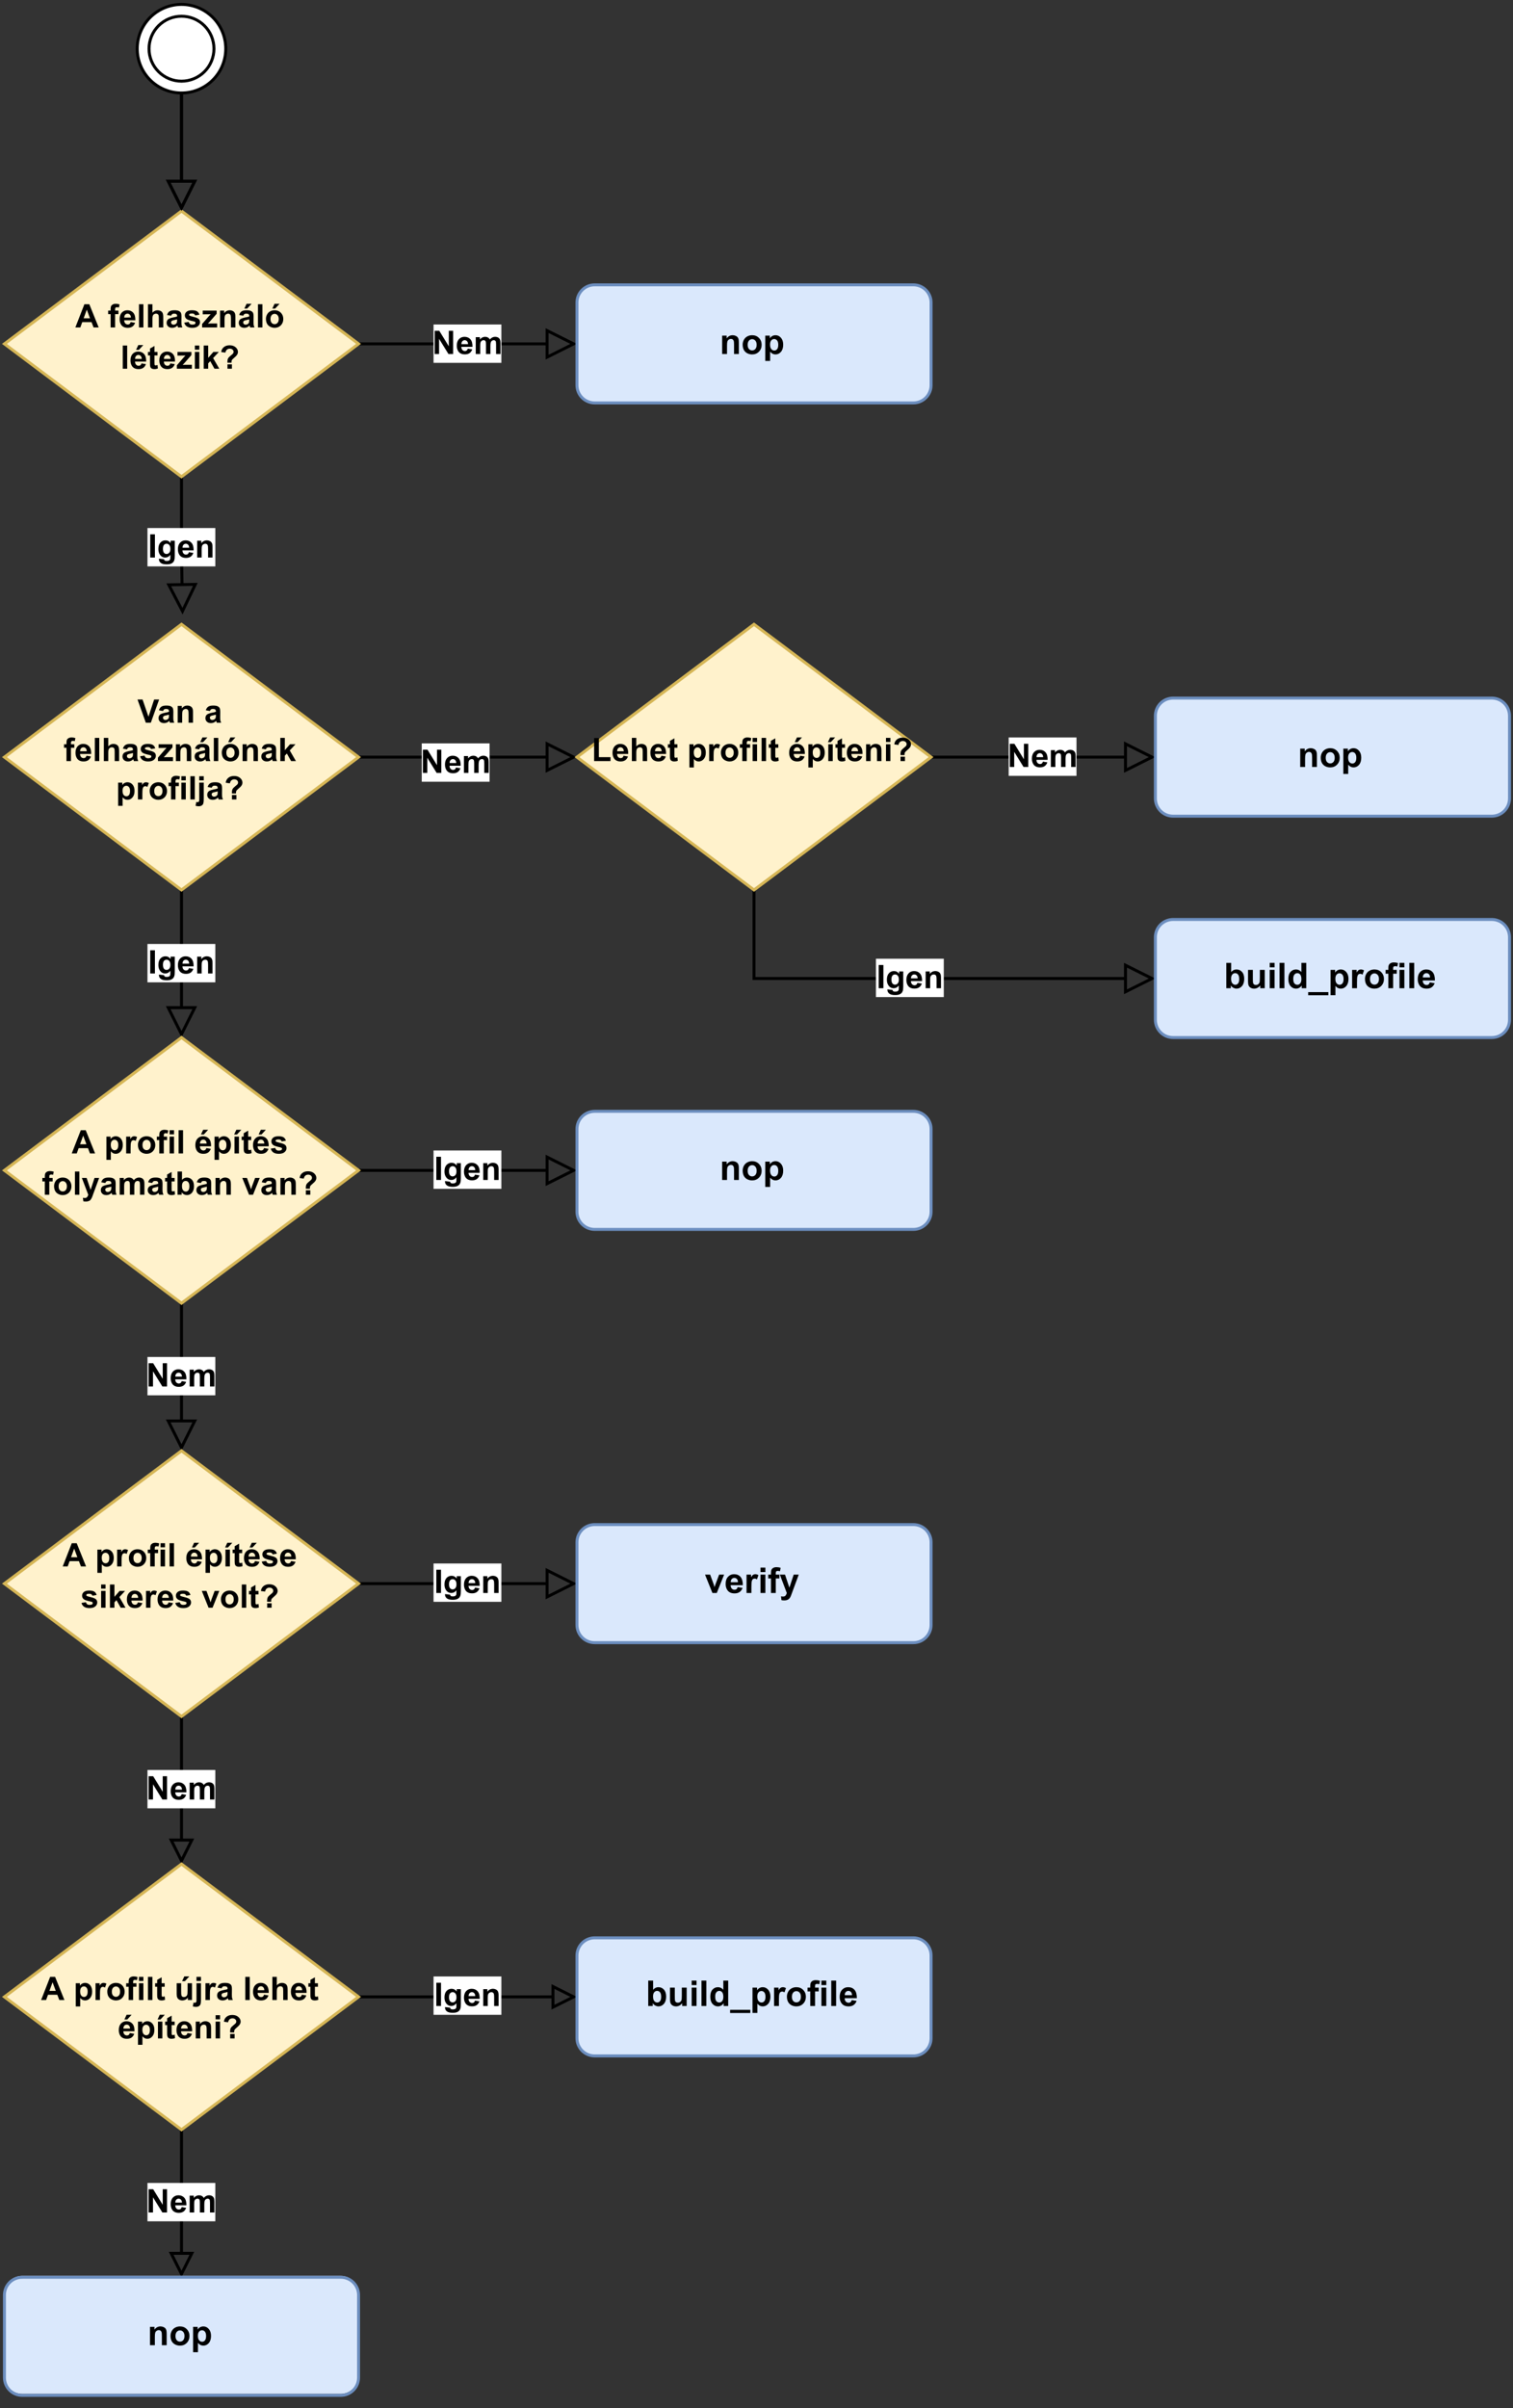 <?xml version="1.0" encoding="UTF-8" standalone="no"?>
<svg
   width="384pt"
   height="611.04pt"
   viewBox="0 0 384 611.04"
   version="1.1"
   id="svg815"
   xmlns:xlink="http://www.w3.org/1999/xlink"
   xmlns="http://www.w3.org/2000/svg"
   xmlns:svg="http://www.w3.org/2000/svg">
  <rect x="0" y="0" width="384" height="611.04" fill="#333333" stroke="none"/>
  <defs
     id="defs145">
    <g
       id="g140">
      <g
         id="glyph-0-0" />
      <g
         id="glyph-0-1">
        <path
           d="M 0.609 0 L 0.609 -5.891 L 1.766 -5.891 L 4.188 -1.953 L 4.188 -5.891 L 5.281 -5.891 L 5.281 0 L 4.094 0 L 1.719 -3.844 L 1.719 0 Z M 0.609 0 "
           id="path3" />
      </g>
      <g
         id="glyph-0-2">
        <path
           d="M 3.062 -1.359 L 4.188 -1.172 C 4.039 -0.754 3.812 -0.438 3.5 -0.219 C 3.188 -0.008 2.797 0.094 2.328 0.094 C 1.586 0.094 1.039 -0.145 0.688 -0.625 C 0.406 -1.02 0.266 -1.516 0.266 -2.109 C 0.266 -2.816 0.445 -3.367 0.812 -3.766 C 1.188 -4.16 1.656 -4.359 2.219 -4.359 C 2.852 -4.359 3.352 -4.148 3.719 -3.734 C 4.094 -3.316 4.27 -2.676 4.25 -1.812 L 1.422 -1.812 C 1.43 -1.477 1.52 -1.219 1.688 -1.031 C 1.863 -0.844 2.082 -0.75 2.344 -0.75 C 2.52 -0.75 2.664 -0.797 2.781 -0.891 C 2.906 -0.984 3 -1.141 3.062 -1.359 Z M 3.125 -2.5 C 3.113 -2.82 3.031 -3.066 2.875 -3.234 C 2.719 -3.41 2.52 -3.5 2.281 -3.5 C 2.039 -3.5 1.836 -3.41 1.672 -3.234 C 1.516 -3.055 1.438 -2.812 1.438 -2.5 Z M 3.125 -2.5 "
           id="path6" />
      </g>
      <g
         id="glyph-0-3">
        <path
           d="M 0.5 -4.266 L 1.547 -4.266 L 1.547 -3.688 C 1.922 -4.133 2.363 -4.359 2.875 -4.359 C 3.145 -4.359 3.379 -4.301 3.578 -4.188 C 3.785 -4.082 3.953 -3.914 4.078 -3.688 C 4.266 -3.914 4.469 -4.082 4.688 -4.188 C 4.906 -4.301 5.141 -4.359 5.391 -4.359 C 5.703 -4.359 5.969 -4.297 6.188 -4.172 C 6.406 -4.047 6.566 -3.859 6.672 -3.609 C 6.742 -3.43 6.781 -3.141 6.781 -2.734 L 6.781 0 L 5.656 0 L 5.656 -2.438 C 5.656 -2.863 5.617 -3.141 5.547 -3.266 C 5.441 -3.422 5.281 -3.5 5.062 -3.5 C 4.906 -3.5 4.754 -3.453 4.609 -3.359 C 4.473 -3.266 4.375 -3.125 4.312 -2.938 C 4.25 -2.75 4.219 -2.453 4.219 -2.047 L 4.219 0 L 3.094 0 L 3.094 -2.344 C 3.094 -2.758 3.07 -3.023 3.031 -3.141 C 2.988 -3.266 2.926 -3.352 2.844 -3.406 C 2.758 -3.469 2.645 -3.5 2.5 -3.5 C 2.32 -3.5 2.16 -3.453 2.016 -3.359 C 1.879 -3.266 1.781 -3.129 1.719 -2.953 C 1.664 -2.773 1.641 -2.484 1.641 -2.078 L 1.641 0 L 0.5 0 Z M 0.5 -4.266 "
           id="path9" />
      </g>
      <g
         id="glyph-0-4">
        <path
           d="M 0.562 0 L 0.562 -5.891 L 1.75 -5.891 L 1.75 0 Z M 0.562 0 "
           id="path12" />
      </g>
      <g
         id="glyph-0-5">
        <path
           d="M 0.484 0.281 L 1.781 0.438 C 1.801 0.582 1.848 0.688 1.922 0.75 C 2.035 0.832 2.207 0.875 2.438 0.875 C 2.727 0.875 2.945 0.828 3.094 0.734 C 3.195 0.672 3.273 0.578 3.328 0.453 C 3.359 0.359 3.375 0.188 3.375 -0.062 L 3.375 -0.688 C 3.031 -0.227 2.602 0 2.094 0 C 1.52 0 1.066 -0.242 0.734 -0.734 C 0.473 -1.109 0.344 -1.582 0.344 -2.156 C 0.344 -2.875 0.516 -3.422 0.859 -3.797 C 1.203 -4.172 1.629 -4.359 2.141 -4.359 C 2.672 -4.359 3.109 -4.129 3.453 -3.672 L 3.453 -4.266 L 4.5 -4.266 L 4.5 -0.438 C 4.5 0.062 4.457 0.438 4.375 0.688 C 4.289 0.938 4.172 1.129 4.016 1.266 C 3.867 1.41 3.672 1.523 3.422 1.609 C 3.172 1.691 2.859 1.734 2.484 1.734 C 1.754 1.734 1.238 1.609 0.938 1.359 C 0.633 1.109 0.484 0.797 0.484 0.422 C 0.484 0.379 0.484 0.332 0.484 0.281 Z M 1.5 -2.219 C 1.5 -1.77 1.582 -1.438 1.75 -1.219 C 1.926 -1.008 2.145 -0.906 2.406 -0.906 C 2.688 -0.906 2.922 -1.016 3.109 -1.234 C 3.297 -1.453 3.391 -1.77 3.391 -2.188 C 3.391 -2.633 3.297 -2.961 3.109 -3.172 C 2.93 -3.391 2.703 -3.5 2.422 -3.5 C 2.148 -3.5 1.926 -3.395 1.75 -3.188 C 1.582 -2.977 1.5 -2.656 1.5 -2.219 Z M 1.5 -2.219 "
           id="path15" />
      </g>
      <g
         id="glyph-0-6">
        <path
           d="M 4.469 0 L 3.344 0 L 3.344 -2.172 C 3.344 -2.641 3.316 -2.941 3.266 -3.078 C 3.223 -3.211 3.145 -3.316 3.031 -3.391 C 2.926 -3.461 2.797 -3.5 2.641 -3.5 C 2.453 -3.5 2.281 -3.445 2.125 -3.344 C 1.969 -3.238 1.859 -3.098 1.797 -2.922 C 1.742 -2.742 1.719 -2.414 1.719 -1.938 L 1.719 0 L 0.578 0 L 0.578 -4.266 L 1.625 -4.266 L 1.625 -3.641 C 2 -4.117 2.473 -4.359 3.047 -4.359 C 3.285 -4.359 3.508 -4.312 3.719 -4.219 C 3.926 -4.133 4.082 -4.02 4.188 -3.875 C 4.289 -3.738 4.363 -3.582 4.406 -3.406 C 4.445 -3.227 4.469 -2.977 4.469 -2.656 Z M 4.469 0 "
           id="path18" />
      </g>
      <g
         id="glyph-0-7">
        <path
           d="M 5.922 0 L 4.625 0 L 4.109 -1.344 L 1.75 -1.344 L 1.266 0 L 0 0 L 2.297 -5.891 L 3.547 -5.891 Z M 3.719 -2.328 L 2.906 -4.516 L 2.109 -2.328 Z M 3.719 -2.328 "
           id="path21" />
      </g>
      <g
         id="glyph-0-8" />
      <g
         id="glyph-0-9">
        <path
           d="M 0.094 -4.266 L 0.719 -4.266 L 0.719 -4.594 C 0.719 -4.945 0.754 -5.211 0.828 -5.391 C 0.91 -5.566 1.051 -5.711 1.25 -5.828 C 1.457 -5.941 1.719 -6 2.031 -6 C 2.352 -6 2.672 -5.945 2.984 -5.844 L 2.828 -5.062 C 2.648 -5.102 2.477 -5.125 2.312 -5.125 C 2.145 -5.125 2.023 -5.082 1.953 -5 C 1.891 -4.926 1.859 -4.785 1.859 -4.578 L 1.859 -4.266 L 2.703 -4.266 L 2.703 -3.375 L 1.859 -3.375 L 1.859 0 L 0.719 0 L 0.719 -3.375 L 0.094 -3.375 Z M 0.094 -4.266 "
           id="path25" />
      </g>
      <g
         id="glyph-0-10">
        <path
           d="M 0.594 0 L 0.594 -5.891 L 1.719 -5.891 L 1.719 0 Z M 0.594 0 "
           id="path28" />
      </g>
      <g
         id="glyph-0-11">
        <path
           d="M 1.719 -5.891 L 1.719 -3.734 C 2.082 -4.148 2.52 -4.359 3.031 -4.359 C 3.281 -4.359 3.508 -4.312 3.719 -4.219 C 3.938 -4.125 4.098 -4 4.203 -3.844 C 4.305 -3.695 4.375 -3.531 4.406 -3.344 C 4.445 -3.164 4.469 -2.883 4.469 -2.5 L 4.469 0 L 3.344 0 L 3.344 -2.25 C 3.344 -2.695 3.32 -2.977 3.281 -3.094 C 3.238 -3.219 3.16 -3.316 3.047 -3.391 C 2.941 -3.461 2.805 -3.5 2.641 -3.5 C 2.453 -3.5 2.285 -3.453 2.141 -3.359 C 1.992 -3.273 1.883 -3.141 1.812 -2.953 C 1.75 -2.766 1.719 -2.492 1.719 -2.141 L 1.719 0 L 0.594 0 L 0.594 -5.891 Z M 1.719 -5.891 "
           id="path31" />
      </g>
      <g
         id="glyph-0-12">
        <path
           d="M 1.438 -2.969 L 0.406 -3.156 C 0.52 -3.562 0.719 -3.863 1 -4.062 C 1.281 -4.258 1.703 -4.359 2.266 -4.359 C 2.766 -4.359 3.133 -4.301 3.375 -4.188 C 3.625 -4.07 3.801 -3.922 3.906 -3.734 C 4.008 -3.547 4.062 -3.207 4.062 -2.719 L 4.047 -1.406 C 4.047 -1.031 4.062 -0.754 4.094 -0.578 C 4.133 -0.398 4.203 -0.207 4.297 0 L 3.188 0 C 3.156 -0.07 3.117 -0.18 3.078 -0.328 C 3.055 -0.398 3.039 -0.445 3.031 -0.469 C 2.844 -0.281 2.641 -0.141 2.422 -0.047 C 2.203 0.047 1.969 0.094 1.719 0.094 C 1.27 0.094 0.922 -0.023 0.672 -0.266 C 0.422 -0.504 0.297 -0.805 0.297 -1.172 C 0.297 -1.41 0.352 -1.625 0.469 -1.812 C 0.582 -2 0.742 -2.141 0.953 -2.234 C 1.16 -2.336 1.457 -2.43 1.844 -2.516 C 2.375 -2.609 2.742 -2.695 2.953 -2.781 L 2.953 -2.906 C 2.953 -3.113 2.895 -3.266 2.781 -3.359 C 2.676 -3.453 2.473 -3.5 2.172 -3.5 C 1.973 -3.5 1.816 -3.457 1.703 -3.375 C 1.598 -3.301 1.508 -3.164 1.438 -2.969 Z M 2.953 -2.047 C 2.805 -2.004 2.578 -1.945 2.266 -1.875 C 1.953 -1.812 1.742 -1.75 1.641 -1.688 C 1.492 -1.582 1.422 -1.445 1.422 -1.281 C 1.422 -1.125 1.477 -0.988 1.594 -0.875 C 1.719 -0.758 1.867 -0.703 2.047 -0.703 C 2.254 -0.703 2.453 -0.77 2.641 -0.906 C 2.773 -1 2.863 -1.125 2.906 -1.281 C 2.938 -1.375 2.953 -1.555 2.953 -1.828 Z M 2.953 -2.047 "
           id="path34" />
      </g>
      <g
         id="glyph-0-13">
        <path
           d="M 0.188 -1.219 L 1.328 -1.391 C 1.379 -1.172 1.477 -1.004 1.625 -0.891 C 1.77 -0.773 1.973 -0.719 2.234 -0.719 C 2.523 -0.719 2.75 -0.77 2.906 -0.875 C 3 -0.957 3.047 -1.062 3.047 -1.188 C 3.047 -1.27 3.02 -1.336 2.969 -1.391 C 2.914 -1.441 2.789 -1.492 2.594 -1.547 C 1.676 -1.742 1.098 -1.926 0.859 -2.094 C 0.516 -2.32 0.344 -2.645 0.344 -3.062 C 0.344 -3.426 0.488 -3.734 0.781 -3.984 C 1.07 -4.234 1.523 -4.359 2.141 -4.359 C 2.734 -4.359 3.172 -4.266 3.453 -4.078 C 3.734 -3.891 3.926 -3.609 4.031 -3.234 L 2.969 -3.047 C 2.926 -3.203 2.836 -3.32 2.703 -3.406 C 2.578 -3.5 2.398 -3.547 2.172 -3.547 C 1.867 -3.547 1.656 -3.504 1.531 -3.422 C 1.445 -3.367 1.406 -3.297 1.406 -3.203 C 1.406 -3.117 1.441 -3.051 1.516 -3 C 1.617 -2.926 1.969 -2.816 2.562 -2.672 C 3.164 -2.535 3.586 -2.367 3.828 -2.172 C 4.066 -1.973 4.188 -1.691 4.188 -1.328 C 4.188 -0.941 4.02 -0.609 3.688 -0.328 C 3.363 -0.047 2.879 0.094 2.234 0.094 C 1.648 0.094 1.188 -0.02 0.844 -0.25 C 0.508 -0.488 0.289 -0.812 0.188 -1.219 Z M 0.188 -1.219 "
           id="path37" />
      </g>
      <g
         id="glyph-0-14">
        <path
           d="M 0.141 0 L 0.141 -0.875 L 1.734 -2.719 C 1.992 -3.02 2.188 -3.234 2.312 -3.359 C 2.188 -3.348 2.016 -3.344 1.797 -3.344 L 0.297 -3.328 L 0.297 -4.266 L 3.828 -4.266 L 3.828 -3.469 L 2.188 -1.594 L 1.609 -0.969 C 1.93 -0.988 2.129 -1 2.203 -1 L 3.953 -1 L 3.953 0 Z M 0.141 0 "
           id="path40" />
      </g>
      <g
         id="glyph-0-15">
        <path
           d="M 1.438 -2.969 L 0.406 -3.156 C 0.52 -3.562 0.719 -3.863 1 -4.062 C 1.281 -4.258 1.703 -4.359 2.266 -4.359 C 2.766 -4.359 3.133 -4.301 3.375 -4.188 C 3.625 -4.07 3.801 -3.922 3.906 -3.734 C 4.008 -3.547 4.062 -3.207 4.062 -2.719 L 4.047 -1.406 C 4.047 -1.031 4.062 -0.754 4.094 -0.578 C 4.133 -0.398 4.203 -0.207 4.297 0 L 3.188 0 C 3.156 -0.07 3.117 -0.18 3.078 -0.328 C 3.055 -0.398 3.039 -0.445 3.031 -0.469 C 2.844 -0.281 2.641 -0.141 2.422 -0.047 C 2.203 0.047 1.969 0.094 1.719 0.094 C 1.27 0.094 0.922 -0.023 0.672 -0.266 C 0.422 -0.504 0.297 -0.805 0.297 -1.172 C 0.297 -1.41 0.352 -1.625 0.469 -1.812 C 0.582 -2 0.742 -2.141 0.953 -2.234 C 1.16 -2.336 1.457 -2.43 1.844 -2.516 C 2.375 -2.609 2.742 -2.695 2.953 -2.781 L 2.953 -2.906 C 2.953 -3.113 2.895 -3.266 2.781 -3.359 C 2.676 -3.453 2.473 -3.5 2.172 -3.5 C 1.973 -3.5 1.816 -3.457 1.703 -3.375 C 1.598 -3.301 1.508 -3.164 1.438 -2.969 Z M 2.953 -2.047 C 2.805 -2.004 2.578 -1.945 2.266 -1.875 C 1.953 -1.812 1.742 -1.75 1.641 -1.688 C 1.492 -1.582 1.422 -1.445 1.422 -1.281 C 1.422 -1.125 1.477 -0.988 1.594 -0.875 C 1.719 -0.758 1.867 -0.703 2.047 -0.703 C 2.254 -0.703 2.453 -0.77 2.641 -0.906 C 2.773 -1 2.863 -1.125 2.906 -1.281 C 2.938 -1.375 2.953 -1.555 2.953 -1.828 Z M 1.719 -4.797 L 2.281 -6 L 3.547 -6 L 2.438 -4.797 Z M 1.719 -4.797 "
           id="path43" />
      </g>
      <g
         id="glyph-0-16">
        <path
           d="M 0.328 -2.188 C 0.328 -2.57 0.422 -2.938 0.609 -3.281 C 0.797 -3.633 1.055 -3.898 1.391 -4.078 C 1.734 -4.266 2.113 -4.359 2.531 -4.359 C 3.176 -4.359 3.703 -4.148 4.109 -3.734 C 4.523 -3.316 4.734 -2.785 4.734 -2.141 C 4.734 -1.492 4.523 -0.957 4.109 -0.531 C 3.691 -0.113 3.164 0.094 2.531 0.094 C 2.145 0.094 1.773 0.004 1.422 -0.172 C 1.066 -0.348 0.797 -0.602 0.609 -0.938 C 0.422 -1.281 0.328 -1.695 0.328 -2.188 Z M 1.484 -2.141 C 1.484 -1.711 1.582 -1.383 1.781 -1.156 C 1.988 -0.938 2.238 -0.828 2.531 -0.828 C 2.82 -0.828 3.066 -0.938 3.266 -1.156 C 3.473 -1.383 3.578 -1.711 3.578 -2.141 C 3.578 -2.555 3.473 -2.879 3.266 -3.109 C 3.066 -3.336 2.82 -3.453 2.531 -3.453 C 2.238 -3.453 1.988 -3.336 1.781 -3.109 C 1.582 -2.879 1.484 -2.555 1.484 -2.141 Z M 1.953 -4.797 L 2.516 -6 L 3.781 -6 L 2.672 -4.797 Z M 1.953 -4.797 "
           id="path46" />
      </g>
      <g
         id="glyph-0-17">
        <path
           d="M 3.062 -1.359 L 4.188 -1.172 C 4.039 -0.754 3.812 -0.438 3.5 -0.219 C 3.188 -0.008 2.797 0.094 2.328 0.094 C 1.586 0.094 1.039 -0.145 0.688 -0.625 C 0.406 -1.02 0.266 -1.516 0.266 -2.109 C 0.266 -2.816 0.445 -3.367 0.812 -3.766 C 1.188 -4.16 1.656 -4.359 2.219 -4.359 C 2.852 -4.359 3.352 -4.148 3.719 -3.734 C 4.094 -3.316 4.27 -2.676 4.25 -1.812 L 1.422 -1.812 C 1.43 -1.477 1.52 -1.219 1.688 -1.031 C 1.863 -0.844 2.082 -0.75 2.344 -0.75 C 2.52 -0.75 2.664 -0.797 2.781 -0.891 C 2.906 -0.984 3 -1.141 3.062 -1.359 Z M 3.125 -2.5 C 3.113 -2.82 3.031 -3.066 2.875 -3.234 C 2.719 -3.41 2.52 -3.5 2.281 -3.5 C 2.039 -3.5 1.836 -3.41 1.672 -3.234 C 1.516 -3.055 1.438 -2.812 1.438 -2.5 Z M 1.688 -4.797 L 2.25 -6 L 3.516 -6 L 2.406 -4.797 Z M 1.688 -4.797 "
           id="path49" />
      </g>
      <g
         id="glyph-0-18">
        <path
           d="M 2.547 -4.266 L 2.547 -3.375 L 1.781 -3.375 L 1.781 -1.656 C 1.781 -1.301 1.785 -1.094 1.797 -1.031 C 1.816 -0.977 1.852 -0.93 1.906 -0.891 C 1.957 -0.859 2.02 -0.844 2.094 -0.844 C 2.195 -0.844 2.348 -0.879 2.547 -0.953 L 2.641 -0.078 C 2.379 0.035 2.082 0.094 1.75 0.094 C 1.539 0.094 1.352 0.062 1.188 0 C 1.031 -0.07 0.91 -0.16 0.828 -0.266 C 0.754 -0.379 0.703 -0.531 0.672 -0.719 C 0.648 -0.844 0.641 -1.102 0.641 -1.5 L 0.641 -3.375 L 0.125 -3.375 L 0.125 -4.266 L 0.641 -4.266 L 0.641 -5.125 L 1.781 -5.781 L 1.781 -4.266 Z M 2.547 -4.266 "
           id="path52" />
      </g>
      <g
         id="glyph-0-19">
        <path
           d="M 0.594 -4.844 L 0.594 -5.891 L 1.719 -5.891 L 1.719 -4.844 Z M 0.594 0 L 0.594 -4.266 L 1.719 -4.266 L 1.719 0 Z M 0.594 0 "
           id="path55" />
      </g>
      <g
         id="glyph-0-20">
        <path
           d="M 0.547 0 L 0.547 -5.891 L 1.688 -5.891 L 1.688 -2.766 L 3 -4.266 L 4.391 -4.266 L 2.938 -2.703 L 4.5 0 L 3.281 0 L 2.203 -1.922 L 1.688 -1.359 L 1.688 0 Z M 0.547 0 "
           id="path58" />
      </g>
      <g
         id="glyph-0-21">
        <path
           d="M 3.016 -1.516 L 2 -1.516 C 1.988 -1.66 1.984 -1.754 1.984 -1.797 C 1.984 -2.117 2.035 -2.391 2.141 -2.609 C 2.254 -2.828 2.477 -3.066 2.812 -3.328 C 3.145 -3.598 3.344 -3.773 3.406 -3.859 C 3.5 -3.992 3.547 -4.141 3.547 -4.297 C 3.547 -4.516 3.457 -4.703 3.281 -4.859 C 3.113 -5.016 2.879 -5.094 2.578 -5.094 C 2.297 -5.094 2.055 -5.008 1.859 -4.844 C 1.672 -4.688 1.539 -4.438 1.469 -4.094 L 0.422 -4.234 C 0.453 -4.711 0.656 -5.117 1.031 -5.453 C 1.414 -5.785 1.914 -5.953 2.531 -5.953 C 3.176 -5.953 3.691 -5.781 4.078 -5.438 C 4.461 -5.102 4.656 -4.711 4.656 -4.266 C 4.656 -4.016 4.582 -3.773 4.438 -3.547 C 4.301 -3.328 4.004 -3.023 3.547 -2.641 C 3.305 -2.441 3.156 -2.281 3.094 -2.156 C 3.039 -2.039 3.016 -1.828 3.016 -1.516 Z M 2 0 L 2 -1.125 L 3.125 -1.125 L 3.125 0 Z M 2 0 "
           id="path61" />
      </g>
      <g
         id="glyph-0-22">
        <path
           d="M 2.109 0 L 0 -5.891 L 1.281 -5.891 L 2.781 -1.531 L 4.219 -5.891 L 5.484 -5.891 L 3.375 0 Z M 2.109 0 "
           id="path64" />
      </g>
      <g
         id="glyph-0-23">
        <path
           d="M 0.562 -4.266 L 1.609 -4.266 L 1.609 -3.641 C 1.742 -3.859 1.926 -4.031 2.156 -4.156 C 2.395 -4.289 2.656 -4.359 2.938 -4.359 C 3.438 -4.359 3.859 -4.164 4.203 -3.781 C 4.547 -3.395 4.719 -2.852 4.719 -2.156 C 4.719 -1.445 4.539 -0.895 4.188 -0.5 C 3.844 -0.102 3.426 0.094 2.938 0.094 C 2.695 0.094 2.477 0.047 2.281 -0.047 C 2.094 -0.141 1.895 -0.301 1.688 -0.531 L 1.688 1.625 L 0.562 1.625 Z M 1.672 -2.203 C 1.672 -1.723 1.766 -1.367 1.953 -1.141 C 2.148 -0.91 2.383 -0.797 2.656 -0.797 C 2.914 -0.797 3.133 -0.898 3.312 -1.109 C 3.488 -1.328 3.578 -1.676 3.578 -2.156 C 3.578 -2.602 3.484 -2.93 3.297 -3.141 C 3.117 -3.359 2.898 -3.469 2.641 -3.469 C 2.359 -3.469 2.125 -3.359 1.938 -3.141 C 1.758 -2.93 1.672 -2.617 1.672 -2.203 Z M 1.672 -2.203 "
           id="path67" />
      </g>
      <g
         id="glyph-0-24">
        <path
           d="M 1.672 0 L 0.547 0 L 0.547 -4.266 L 1.594 -4.266 L 1.594 -3.656 C 1.77 -3.945 1.93 -4.133 2.078 -4.219 C 2.223 -4.312 2.383 -4.359 2.562 -4.359 C 2.82 -4.359 3.07 -4.289 3.312 -4.156 L 2.953 -3.172 C 2.766 -3.297 2.586 -3.359 2.422 -3.359 C 2.266 -3.359 2.129 -3.312 2.016 -3.219 C 1.91 -3.133 1.828 -2.977 1.766 -2.75 C 1.703 -2.52 1.672 -2.039 1.672 -1.312 Z M 1.672 0 "
           id="path70" />
      </g>
      <g
         id="glyph-0-25">
        <path
           d="M 0.328 -2.188 C 0.328 -2.57 0.422 -2.938 0.609 -3.281 C 0.797 -3.633 1.055 -3.898 1.391 -4.078 C 1.734 -4.266 2.113 -4.359 2.531 -4.359 C 3.176 -4.359 3.703 -4.148 4.109 -3.734 C 4.523 -3.316 4.734 -2.785 4.734 -2.141 C 4.734 -1.492 4.523 -0.957 4.109 -0.531 C 3.691 -0.113 3.164 0.094 2.531 0.094 C 2.145 0.094 1.773 0.004 1.422 -0.172 C 1.066 -0.348 0.797 -0.602 0.609 -0.938 C 0.422 -1.281 0.328 -1.695 0.328 -2.188 Z M 1.484 -2.141 C 1.484 -1.711 1.582 -1.383 1.781 -1.156 C 1.988 -0.938 2.238 -0.828 2.531 -0.828 C 2.82 -0.828 3.066 -0.938 3.266 -1.156 C 3.473 -1.383 3.578 -1.711 3.578 -2.141 C 3.578 -2.555 3.473 -2.879 3.266 -3.109 C 3.066 -3.336 2.82 -3.453 2.531 -3.453 C 2.238 -3.453 1.988 -3.336 1.781 -3.109 C 1.582 -2.879 1.484 -2.555 1.484 -2.141 Z M 1.484 -2.141 "
           id="path73" />
      </g>
      <g
         id="glyph-0-26">
        <path
           d="M 0.562 -4.844 L 0.562 -5.891 L 1.703 -5.891 L 1.703 -4.844 Z M 1.703 -4.266 L 1.703 -0.125 C 1.703 0.414 1.664 0.797 1.594 1.016 C 1.52 1.242 1.379 1.422 1.172 1.547 C 0.973 1.672 0.719 1.734 0.406 1.734 C 0.289 1.734 0.164 1.723 0.031 1.703 C -0.094 1.68 -0.227 1.648 -0.375 1.609 L -0.188 0.641 C -0.125 0.648 -0.066 0.66 -0.016 0.672 C 0.023 0.68 0.062 0.688 0.094 0.688 C 0.207 0.688 0.301 0.66 0.375 0.609 C 0.457 0.555 0.508 0.492 0.531 0.422 C 0.551 0.359 0.562 0.148 0.562 -0.203 L 0.562 -4.266 Z M 1.703 -4.266 "
           id="path76" />
      </g>
      <g
         id="glyph-0-27">
        <path
           d="M 0.625 0 L 0.625 -5.844 L 1.828 -5.844 L 1.828 -1 L 4.781 -1 L 4.781 0 Z M 0.625 0 "
           id="path79" />
      </g>
      <g
         id="glyph-0-28">
        <path
           d="M 0.594 0 L 0.594 -4.266 L 1.719 -4.266 L 1.719 0 Z M 0.5 -4.797 L 1.062 -6 L 2.328 -6 L 1.219 -4.797 Z M 0.5 -4.797 "
           id="path82" />
      </g>
      <g
         id="glyph-0-29">
        <path
           d="M 0.062 -4.266 L 1.266 -4.266 L 2.281 -1.234 L 3.281 -4.266 L 4.453 -4.266 L 2.938 -0.156 L 2.672 0.578 C 2.566 0.828 2.469 1.016 2.375 1.141 C 2.289 1.273 2.191 1.383 2.078 1.469 C 1.961 1.551 1.816 1.613 1.641 1.656 C 1.473 1.707 1.281 1.734 1.062 1.734 C 0.852 1.734 0.645 1.711 0.438 1.672 L 0.328 0.781 C 0.504 0.812 0.664 0.828 0.812 0.828 C 1.07 0.828 1.266 0.75 1.391 0.594 C 1.516 0.445 1.613 0.254 1.688 0.016 Z M 0.062 -4.266 "
           id="path85" />
      </g>
      <g
         id="glyph-0-30">
        <path
           d="M 0.547 0 L 0.547 -5.891 L 1.672 -5.891 L 1.672 -3.766 C 2.016 -4.16 2.426 -4.359 2.906 -4.359 C 3.426 -4.359 3.859 -4.172 4.203 -3.797 C 4.547 -3.422 4.719 -2.879 4.719 -2.172 C 4.719 -1.441 4.539 -0.879 4.188 -0.484 C 3.844 -0.098 3.422 0.094 2.922 0.094 C 2.68 0.094 2.441 0.035 2.203 -0.078 C 1.961 -0.203 1.758 -0.383 1.594 -0.625 L 1.594 0 Z M 1.672 -2.234 C 1.672 -1.785 1.738 -1.457 1.875 -1.25 C 2.07 -0.945 2.332 -0.797 2.656 -0.797 C 2.906 -0.797 3.113 -0.898 3.281 -1.109 C 3.457 -1.328 3.547 -1.664 3.547 -2.125 C 3.547 -2.613 3.457 -2.961 3.281 -3.172 C 3.113 -3.391 2.891 -3.5 2.609 -3.5 C 2.336 -3.5 2.113 -3.395 1.938 -3.188 C 1.758 -2.977 1.672 -2.66 1.672 -2.234 Z M 1.672 -2.234 "
           id="path88" />
      </g>
      <g
         id="glyph-0-31">
        <path
           d="M 1.766 0 L 0.047 -4.266 L 1.234 -4.266 L 2.031 -2.094 L 2.266 -1.359 C 2.328 -1.547 2.367 -1.672 2.391 -1.734 C 2.422 -1.848 2.457 -1.969 2.5 -2.094 L 3.312 -4.266 L 4.484 -4.266 L 2.781 0 Z M 1.766 0 "
           id="path91" />
      </g>
      <g
         id="glyph-0-32">
        <path
           d="M 3.406 0 L 3.406 -0.641 C 3.25 -0.41 3.039 -0.227 2.781 -0.094 C 2.531 0.031 2.266 0.094 1.984 0.094 C 1.703 0.094 1.445 0.031 1.219 -0.094 C 0.988 -0.219 0.82 -0.395 0.719 -0.625 C 0.613 -0.852 0.562 -1.164 0.562 -1.562 L 0.562 -4.266 L 1.703 -4.266 L 1.703 -2.312 C 1.703 -1.707 1.723 -1.336 1.766 -1.203 C 1.805 -1.066 1.879 -0.957 1.984 -0.875 C 2.098 -0.801 2.238 -0.766 2.406 -0.766 C 2.594 -0.766 2.766 -0.816 2.922 -0.922 C 3.078 -1.023 3.18 -1.156 3.234 -1.312 C 3.297 -1.469 3.328 -1.852 3.328 -2.469 L 3.328 -4.266 L 4.453 -4.266 L 4.453 0 Z M 1.938 -4.797 L 2.5 -6 L 3.766 -6 L 2.656 -4.797 Z M 1.938 -4.797 "
           id="path94" />
      </g>
      <g
         id="glyph-1-0" />
      <g
         id="glyph-1-1">
        <path
           d="M 4.875 0 L 3.656 0 L 3.656 -2.375 C 3.656 -2.875 3.625 -3.195 3.562 -3.344 C 3.508 -3.5 3.426 -3.617 3.312 -3.703 C 3.195 -3.785 3.055 -3.828 2.891 -3.828 C 2.672 -3.828 2.477 -3.766 2.312 -3.641 C 2.145 -3.523 2.031 -3.367 1.969 -3.172 C 1.906 -2.984 1.875 -2.629 1.875 -2.109 L 1.875 0 L 0.641 0 L 0.641 -4.656 L 1.781 -4.656 L 1.781 -3.969 C 2.188 -4.5 2.695 -4.766 3.312 -4.766 C 3.582 -4.766 3.832 -4.711 4.062 -4.609 C 4.289 -4.516 4.461 -4.391 4.578 -4.234 C 4.691 -4.086 4.77 -3.914 4.812 -3.719 C 4.852 -3.531 4.875 -3.254 4.875 -2.891 Z M 4.875 0 "
           id="path98" />
      </g>
      <g
         id="glyph-1-2">
        <path
           d="M 0.359 -2.391 C 0.359 -2.805 0.457 -3.203 0.656 -3.578 C 0.863 -3.961 1.148 -4.254 1.516 -4.453 C 1.891 -4.66 2.305 -4.766 2.766 -4.766 C 3.461 -4.766 4.035 -4.535 4.484 -4.078 C 4.941 -3.617 5.172 -3.039 5.172 -2.344 C 5.172 -1.633 4.941 -1.047 4.484 -0.578 C 4.023 -0.117 3.453 0.109 2.766 0.109 C 2.336 0.109 1.93 0.016 1.547 -0.172 C 1.16 -0.367 0.863 -0.656 0.656 -1.031 C 0.457 -1.406 0.359 -1.859 0.359 -2.391 Z M 1.625 -2.328 C 1.625 -1.867 1.734 -1.516 1.953 -1.266 C 2.172 -1.023 2.441 -0.906 2.766 -0.906 C 3.086 -0.906 3.359 -1.023 3.578 -1.266 C 3.797 -1.516 3.906 -1.875 3.906 -2.344 C 3.906 -2.789 3.797 -3.141 3.578 -3.391 C 3.359 -3.641 3.086 -3.766 2.766 -3.766 C 2.441 -3.766 2.172 -3.641 1.953 -3.391 C 1.734 -3.141 1.625 -2.785 1.625 -2.328 Z M 1.625 -2.328 "
           id="path101" />
      </g>
      <g
         id="glyph-1-3">
        <path
           d="M 0.609 -4.656 L 1.766 -4.656 L 1.766 -3.969 C 1.91 -4.207 2.109 -4.398 2.359 -4.547 C 2.617 -4.691 2.906 -4.766 3.219 -4.766 C 3.75 -4.766 4.203 -4.551 4.578 -4.125 C 4.961 -3.695 5.156 -3.109 5.156 -2.359 C 5.156 -1.578 4.961 -0.969 4.578 -0.531 C 4.203 -0.102 3.742 0.109 3.203 0.109 C 2.941 0.109 2.707 0.055 2.5 -0.047 C 2.289 -0.148 2.07 -0.328 1.844 -0.578 L 1.844 1.766 L 0.609 1.766 Z M 1.828 -2.406 C 1.828 -1.883 1.93 -1.5 2.141 -1.25 C 2.348 -1 2.602 -0.875 2.906 -0.875 C 3.188 -0.875 3.422 -0.988 3.609 -1.219 C 3.805 -1.445 3.906 -1.82 3.906 -2.344 C 3.906 -2.832 3.805 -3.195 3.609 -3.438 C 3.41 -3.676 3.164 -3.797 2.875 -3.797 C 2.57 -3.797 2.32 -3.676 2.125 -3.438 C 1.926 -3.207 1.828 -2.863 1.828 -2.406 Z M 1.828 -2.406 "
           id="path104" />
      </g>
      <g
         id="glyph-1-4">
        <path
           d="M 0.594 0 L 0.594 -6.438 L 1.828 -6.438 L 1.828 -4.109 C 2.203 -4.547 2.648 -4.766 3.172 -4.766 C 3.742 -4.766 4.211 -4.555 4.578 -4.141 C 4.953 -3.734 5.141 -3.145 5.141 -2.375 C 5.141 -1.582 4.945 -0.969 4.562 -0.531 C 4.188 -0.102 3.727 0.109 3.188 0.109 C 2.926 0.109 2.664 0.039 2.406 -0.094 C 2.145 -0.227 1.922 -0.426 1.734 -0.688 L 1.734 0 Z M 1.812 -2.438 C 1.812 -1.945 1.891 -1.586 2.047 -1.359 C 2.254 -1.035 2.535 -0.875 2.891 -0.875 C 3.16 -0.875 3.391 -0.988 3.578 -1.219 C 3.773 -1.445 3.875 -1.812 3.875 -2.312 C 3.875 -2.844 3.773 -3.227 3.578 -3.469 C 3.391 -3.707 3.145 -3.828 2.844 -3.828 C 2.551 -3.828 2.305 -3.707 2.109 -3.469 C 1.91 -3.238 1.812 -2.895 1.812 -2.438 Z M 1.812 -2.438 "
           id="path107" />
      </g>
      <g
         id="glyph-1-5">
        <path
           d="M 3.719 0 L 3.719 -0.703 C 3.539 -0.453 3.312 -0.254 3.031 -0.109 C 2.758 0.035 2.473 0.109 2.172 0.109 C 1.859 0.109 1.578 0.039 1.328 -0.094 C 1.078 -0.238 0.895 -0.43 0.781 -0.672 C 0.676 -0.922 0.625 -1.266 0.625 -1.703 L 0.625 -4.656 L 1.844 -4.656 L 1.844 -2.516 C 1.844 -1.859 1.863 -1.457 1.906 -1.312 C 1.957 -1.164 2.039 -1.047 2.156 -0.953 C 2.281 -0.867 2.438 -0.828 2.625 -0.828 C 2.832 -0.828 3.02 -0.883 3.188 -1 C 3.352 -1.125 3.469 -1.27 3.531 -1.438 C 3.594 -1.602 3.625 -2.02 3.625 -2.688 L 3.625 -4.656 L 4.859 -4.656 L 4.859 0 Z M 3.719 0 "
           id="path110" />
      </g>
      <g
         id="glyph-1-6">
        <path
           d="M 0.641 -5.297 L 0.641 -6.438 L 1.875 -6.438 L 1.875 -5.297 Z M 0.641 0 L 0.641 -4.656 L 1.875 -4.656 L 1.875 0 Z M 0.641 0 "
           id="path113" />
      </g>
      <g
         id="glyph-1-7">
        <path
           d="M 0.641 0 L 0.641 -6.438 L 1.875 -6.438 L 1.875 0 Z M 0.641 0 "
           id="path116" />
      </g>
      <g
         id="glyph-1-8">
        <path
           d="M 4.922 0 L 3.766 0 L 3.766 -0.688 C 3.578 -0.414 3.352 -0.211 3.094 -0.078 C 2.844 0.047 2.582 0.109 2.312 0.109 C 1.781 0.109 1.32 -0.102 0.938 -0.531 C 0.562 -0.969 0.375 -1.57 0.375 -2.344 C 0.375 -3.133 0.555 -3.734 0.922 -4.141 C 1.297 -4.555 1.766 -4.766 2.328 -4.766 C 2.848 -4.766 3.301 -4.547 3.688 -4.109 L 3.688 -6.438 L 4.922 -6.438 Z M 1.625 -2.438 C 1.625 -1.938 1.691 -1.57 1.828 -1.344 C 2.023 -1.031 2.305 -0.875 2.672 -0.875 C 2.953 -0.875 3.191 -0.992 3.391 -1.234 C 3.586 -1.473 3.688 -1.832 3.688 -2.312 C 3.688 -2.844 3.586 -3.227 3.391 -3.469 C 3.203 -3.707 2.957 -3.828 2.656 -3.828 C 2.363 -3.828 2.117 -3.707 1.922 -3.469 C 1.723 -3.238 1.625 -2.895 1.625 -2.438 Z M 1.625 -2.438 "
           id="path119" />
      </g>
      <g
         id="glyph-1-9">
        <path
           d="M -0.078 1.781 L -0.078 0.984 L 5.047 0.984 L 5.047 1.781 Z M -0.078 1.781 "
           id="path122" />
      </g>
      <g
         id="glyph-1-10">
        <path
           d="M 1.828 0 L 0.594 0 L 0.594 -4.656 L 1.734 -4.656 L 1.734 -4 C 1.93 -4.312 2.109 -4.516 2.266 -4.609 C 2.422 -4.711 2.598 -4.766 2.797 -4.766 C 3.078 -4.766 3.348 -4.688 3.609 -4.531 L 3.234 -3.453 C 3.023 -3.586 2.832 -3.656 2.656 -3.656 C 2.477 -3.656 2.328 -3.609 2.203 -3.516 C 2.086 -3.422 1.992 -3.25 1.922 -3 C 1.859 -2.75 1.828 -2.227 1.828 -1.438 Z M 1.828 0 "
           id="path125" />
      </g>
      <g
         id="glyph-1-11">
        <path
           d="M 0.109 -4.656 L 0.797 -4.656 L 0.797 -5.016 C 0.797 -5.398 0.836 -5.688 0.922 -5.875 C 1.004 -6.07 1.156 -6.234 1.375 -6.359 C 1.594 -6.484 1.875 -6.547 2.219 -6.547 C 2.57 -6.547 2.914 -6.492 3.25 -6.391 L 3.094 -5.516 C 2.895 -5.566 2.703 -5.594 2.516 -5.594 C 2.336 -5.594 2.207 -5.551 2.125 -5.469 C 2.051 -5.383 2.016 -5.223 2.016 -4.984 L 2.016 -4.656 L 2.938 -4.656 L 2.938 -3.688 L 2.016 -3.688 L 2.016 0 L 0.797 0 L 0.797 -3.688 L 0.109 -3.688 Z M 0.109 -4.656 "
           id="path128" />
      </g>
      <g
         id="glyph-1-12">
        <path
           d="M 3.344 -1.484 L 4.578 -1.281 C 4.41 -0.82 4.156 -0.473 3.812 -0.234 C 3.477 -0.004 3.055 0.109 2.547 0.109 C 1.734 0.109 1.133 -0.156 0.75 -0.688 C 0.438 -1.113 0.281 -1.648 0.281 -2.297 C 0.281 -3.066 0.484 -3.672 0.891 -4.109 C 1.297 -4.547 1.805 -4.766 2.422 -4.766 C 3.117 -4.766 3.664 -4.535 4.062 -4.078 C 4.457 -3.617 4.648 -2.914 4.641 -1.969 L 1.547 -1.969 C 1.555 -1.602 1.656 -1.316 1.844 -1.109 C 2.031 -0.91 2.27 -0.812 2.562 -0.812 C 2.75 -0.812 2.906 -0.863 3.031 -0.969 C 3.164 -1.07 3.27 -1.242 3.344 -1.484 Z M 3.406 -2.734 C 3.406 -3.086 3.316 -3.359 3.141 -3.547 C 2.961 -3.734 2.75 -3.828 2.5 -3.828 C 2.227 -3.828 2.004 -3.727 1.828 -3.531 C 1.648 -3.332 1.566 -3.066 1.578 -2.734 Z M 3.406 -2.734 "
           id="path131" />
      </g>
      <g
         id="glyph-1-13">
        <path
           d="M 1.922 0 L 0.047 -4.656 L 1.344 -4.656 L 2.219 -2.281 L 2.469 -1.484 C 2.539 -1.691 2.582 -1.828 2.594 -1.891 C 2.633 -2.016 2.68 -2.145 2.734 -2.281 L 3.625 -4.656 L 4.891 -4.656 L 3.031 0 Z M 1.922 0 "
           id="path134" />
      </g>
      <g
         id="glyph-1-14">
        <path
           d="M 0.062 -4.656 L 1.375 -4.656 L 2.484 -1.344 L 3.578 -4.656 L 4.859 -4.656 L 3.203 -0.172 L 2.906 0.641 C 2.801 0.91 2.695 1.113 2.594 1.25 C 2.5 1.395 2.391 1.508 2.266 1.594 C 2.141 1.688 1.984 1.758 1.797 1.812 C 1.609 1.863 1.398 1.891 1.172 1.891 C 0.93 1.891 0.695 1.863 0.469 1.812 L 0.359 0.844 C 0.555 0.883 0.727 0.906 0.875 0.906 C 1.164 0.906 1.379 0.82 1.516 0.656 C 1.648 0.488 1.754 0.273 1.828 0.016 Z M 0.062 -4.656 "
           id="path137" />
      </g>
    </g>
    <clipPath
       id="clip-0">
      <path
         clip-rule="nonzero"
         d="M 0 573 L 96 573 L 96 608.562 L 0 608.562 Z M 0 573 "
         id="path142" />
    </clipPath>
  </defs>
  <path
     fill="none"
     stroke-width="1"
     stroke-linecap="butt"
     stroke-linejoin="miter"
     stroke="rgb(0%, 0%, 0%)"
     stroke-opacity="1"
     stroke-miterlimit="10"
     d="M 61 30.999 L 61 60.88 "
     transform="matrix(0.749, 0, 0, 0.749, 0.374, 0.374)"
     id="path147" />
  <path
     fill="none"
     stroke-width="1"
     stroke-linecap="butt"
     stroke-linejoin="miter"
     stroke="rgb(0%, 0%, 0%)"
     stroke-opacity="1"
     stroke-miterlimit="10"
     d="M 61 69.882 L 56.502 60.88 L 65.498 60.88 Z M 61 69.882 "
     transform="matrix(0.749, 0, 0, 0.749, 0.374, 0.374)"
     id="path149" />
  <path
     fill="none"
     stroke-width="1"
     stroke-linecap="butt"
     stroke-linejoin="miter"
     stroke="rgb(0%, 0%, 0%)"
     stroke-opacity="1"
     stroke-miterlimit="10"
     d="M 121.002 115.998 L 184.882 115.998 "
     transform="matrix(0.749, 0, 0, 0.749, 0.374, 0.374)"
     id="path151" />
  <path
     fill="none"
     stroke-width="1"
     stroke-linecap="butt"
     stroke-linejoin="miter"
     stroke="rgb(0%, 0%, 0%)"
     stroke-opacity="1"
     stroke-miterlimit="10"
     d="M 193.879 115.998 L 184.882 120.501 L 184.882 111.5 Z M 193.879 115.998 "
     transform="matrix(0.749, 0, 0, 0.749, 0.374, 0.374)"
     id="path153" />
  <path
     fill-rule="nonzero"
     fill="rgb(100%, 100%, 100%)"
     fill-opacity="1"
     d="M 110.035 82.34 L 127.25 82.34 L 127.25 92.07 L 110.035 92.07 Z M 110.035 82.34 "
     id="path155" />
  <g
     fill="#000000"
     fill-opacity="1"
     id="g163">
    <use
       xlink:href="#glyph-0-1"
       x="109.719"
       y="89.825"
       id="use157" />
    <use
       xlink:href="#glyph-0-2"
       x="115.666"
       y="89.825"
       id="use159" />
    <use
       xlink:href="#glyph-0-3"
       x="120.245"
       y="89.825"
       id="use161" />
  </g>
  <path
     fill="none"
     stroke-width="1"
     stroke-linecap="butt"
     stroke-linejoin="miter"
     stroke="rgb(0%, 0%, 0%)"
     stroke-opacity="1"
     stroke-miterlimit="10"
     d="M 61 161.002 L 61 185.999 L 61.188 197.548 "
     transform="matrix(0.749, 0, 0, 0.749, 0.374, 0.374)"
     id="path165" />
  <path
     fill="none"
     stroke-width="1"
     stroke-linecap="butt"
     stroke-linejoin="miter"
     stroke="rgb(0%, 0%, 0%)"
     stroke-opacity="1"
     stroke-miterlimit="10"
     d="M 61.339 206.549 L 56.69 197.631 L 65.692 197.48 Z M 61.339 206.549 "
     transform="matrix(0.749, 0, 0, 0.749, 0.374, 0.374)"
     id="path167" />
  <path
     fill-rule="nonzero"
     fill="rgb(100%, 100%, 100%)"
     fill-opacity="1"
     d="M 37.426 133.988 L 54.645 133.988 L 54.645 143.719 L 37.426 143.719 Z M 37.426 133.988 "
     id="path169" />
  <g
     fill="#000000"
     fill-opacity="1"
     id="g179">
    <use
       xlink:href="#glyph-0-4"
       x="37.567"
       y="141.474"
       id="use171" />
    <use
       xlink:href="#glyph-0-5"
       x="39.855"
       y="141.474"
       id="use173" />
    <use
       xlink:href="#glyph-0-2"
       x="44.885"
       y="141.474"
       id="use175" />
    <use
       xlink:href="#glyph-0-6"
       x="49.464"
       y="141.474"
       id="use177" />
  </g>
  <path
     fill-rule="nonzero"
     fill="rgb(100%, 94.899%, 79.999%)"
     fill-opacity="1"
     stroke-width="1"
     stroke-linecap="butt"
     stroke-linejoin="miter"
     stroke="rgb(83.919%, 71.37%, 33.73%)"
     stroke-opacity="1"
     stroke-miterlimit="10"
     d="M 61 70.999 L 121.002 115.998 L 61 161.002 L 0.998 115.998 Z M 61 70.999 "
     transform="matrix(0.749, 0, 0, 0.749, 0.374, 0.374)"
     id="path181" />
  <g
     fill="#000000"
     fill-opacity="1"
     id="g209">
    <use
       xlink:href="#glyph-0-7"
       x="19.123"
       y="83.088"
       id="use183" />
    <use
       xlink:href="#glyph-0-8"
       x="25.069"
       y="83.088"
       id="use185" />
    <use
       xlink:href="#glyph-0-9"
       x="27.357"
       y="83.088"
       id="use187" />
    <use
       xlink:href="#glyph-0-2"
       x="30.099"
       y="83.088"
       id="use189" />
    <use
       xlink:href="#glyph-0-10"
       x="34.678"
       y="83.088"
       id="use191" />
    <use
       xlink:href="#glyph-0-11"
       x="36.966"
       y="83.088"
       id="use193" />
    <use
       xlink:href="#glyph-0-12"
       x="41.995"
       y="83.088"
       id="use195" />
    <use
       xlink:href="#glyph-0-13"
       x="46.575"
       y="83.088"
       id="use197" />
    <use
       xlink:href="#glyph-0-14"
       x="51.154"
       y="83.088"
       id="use199" />
    <use
       xlink:href="#glyph-0-6"
       x="55.271"
       y="83.088"
       id="use201" />
    <use
       xlink:href="#glyph-0-15"
       x="60.3"
       y="83.088"
       id="use203" />
    <use
       xlink:href="#glyph-0-10"
       x="64.88"
       y="83.088"
       id="use205" />
    <use
       xlink:href="#glyph-0-16"
       x="67.167"
       y="83.088"
       id="use207" />
  </g>
  <g
     fill="#000000"
     fill-opacity="1"
     id="g227">
    <use
       xlink:href="#glyph-0-10"
       x="30.561"
       y="93.567"
       id="use211" />
    <use
       xlink:href="#glyph-0-17"
       x="32.849"
       y="93.567"
       id="use213" />
    <use
       xlink:href="#glyph-0-18"
       x="37.428"
       y="93.567"
       id="use215" />
    <use
       xlink:href="#glyph-0-2"
       x="40.17"
       y="93.567"
       id="use217" />
    <use
       xlink:href="#glyph-0-14"
       x="44.75"
       y="93.567"
       id="use219" />
    <use
       xlink:href="#glyph-0-19"
       x="48.867"
       y="93.567"
       id="use221" />
    <use
       xlink:href="#glyph-0-20"
       x="51.154"
       y="93.567"
       id="use223" />
    <use
       xlink:href="#glyph-0-21"
       x="55.734"
       y="93.567"
       id="use225" />
  </g>
  <path
     fill-rule="nonzero"
     fill="rgb(85.489%, 90.979%, 98.819%)"
     fill-opacity="1"
     stroke-width="1"
     stroke-linecap="butt"
     stroke-linejoin="miter"
     stroke="rgb(42.349%, 55.688%, 74.899%)"
     stroke-opacity="1"
     stroke-miterlimit="4"
     d="M 201.002 96.001 L 308.999 96.001 C 309.396 96.001 309.782 96.037 310.168 96.115 C 310.559 96.194 310.93 96.309 311.295 96.455 C 311.661 96.606 312.005 96.794 312.334 97.013 C 312.663 97.232 312.965 97.477 313.242 97.759 C 313.524 98.036 313.769 98.339 313.988 98.667 C 314.207 98.996 314.395 99.34 314.541 99.706 C 314.693 100.066 314.807 100.442 314.886 100.828 C 314.964 101.214 315 101.605 315 102.002 L 315 129.999 C 315 130.396 314.964 130.782 314.886 131.168 C 314.807 131.56 314.693 131.93 314.541 132.295 C 314.395 132.661 314.207 133.005 313.988 133.334 C 313.769 133.663 313.524 133.965 313.242 134.242 C 312.965 134.524 312.663 134.769 312.334 134.988 C 312.005 135.207 311.661 135.39 311.295 135.541 C 310.93 135.693 310.559 135.807 310.168 135.886 C 309.782 135.964 309.396 136 308.999 136 L 201.002 136 C 200.606 136 200.214 135.964 199.828 135.886 C 199.442 135.807 199.066 135.693 198.706 135.541 C 198.341 135.39 197.996 135.207 197.668 134.988 C 197.339 134.769 197.036 134.524 196.76 134.242 C 196.478 133.965 196.232 133.663 196.013 133.334 C 195.794 133.005 195.606 132.661 195.455 132.295 C 195.304 131.93 195.194 131.56 195.116 131.168 C 195.037 130.782 195.001 130.396 195.001 129.999 L 195.001 102.002 C 195.001 101.605 195.037 101.214 195.116 100.828 C 195.194 100.442 195.304 100.066 195.455 99.706 C 195.606 99.34 195.794 98.996 196.013 98.667 C 196.232 98.339 196.478 98.036 196.76 97.759 C 197.036 97.477 197.339 97.232 197.668 97.013 C 197.996 96.794 198.341 96.606 198.706 96.455 C 199.066 96.309 199.442 96.194 199.828 96.115 C 200.214 96.037 200.606 96.001 201.002 96.001 Z M 201.002 96.001 "
     transform="matrix(0.749, 0, 0, 0.749, 0.374, 0.374)"
     id="path229" />
  <g
     fill="#000000"
     fill-opacity="1"
     id="g237">
    <use
       xlink:href="#glyph-1-1"
       x="182.643"
       y="89.825"
       id="use231" />
    <use
       xlink:href="#glyph-1-2"
       x="188.13"
       y="89.825"
       id="use233" />
    <use
       xlink:href="#glyph-1-3"
       x="193.617"
       y="89.825"
       id="use235" />
  </g>
  <path
     fill="none"
     stroke-width="1"
     stroke-linecap="butt"
     stroke-linejoin="miter"
     stroke="rgb(0%, 0%, 0%)"
     stroke-opacity="1"
     stroke-miterlimit="10"
     d="M 121.002 256 L 184.882 256 "
     transform="matrix(0.749, 0, 0, 0.749, 0.374, 0.374)"
     id="path239" />
  <path
     fill="none"
     stroke-width="1"
     stroke-linecap="butt"
     stroke-linejoin="miter"
     stroke="rgb(0%, 0%, 0%)"
     stroke-opacity="1"
     stroke-miterlimit="10"
     d="M 193.879 256 L 184.882 260.498 L 184.882 251.502 Z M 193.879 256 "
     transform="matrix(0.749, 0, 0, 0.749, 0.374, 0.374)"
     id="path241" />
  <path
     fill-rule="nonzero"
     fill="rgb(100%, 100%, 100%)"
     fill-opacity="1"
     d="M 107.039 188.633 L 124.258 188.633 L 124.258 198.363 L 107.039 198.363 Z M 107.039 188.633 "
     id="path243" />
  <g
     fill="#000000"
     fill-opacity="1"
     id="g251">
    <use
       xlink:href="#glyph-0-1"
       x="106.725"
       y="196.117"
       id="use245" />
    <use
       xlink:href="#glyph-0-2"
       x="112.671"
       y="196.117"
       id="use247" />
    <use
       xlink:href="#glyph-0-3"
       x="117.251"
       y="196.117"
       id="use249" />
  </g>
  <path
     fill="none"
     stroke-width="1"
     stroke-linecap="butt"
     stroke-linejoin="miter"
     stroke="rgb(0%, 0%, 0%)"
     stroke-opacity="1"
     stroke-miterlimit="10"
     d="M 61 300.999 L 61 340.879 "
     transform="matrix(0.749, 0, 0, 0.749, 0.374, 0.374)"
     id="path253" />
  <path
     fill="none"
     stroke-width="1"
     stroke-linecap="butt"
     stroke-linejoin="miter"
     stroke="rgb(0%, 0%, 0%)"
     stroke-opacity="1"
     stroke-miterlimit="10"
     d="M 61 349.881 L 56.502 340.879 L 65.498 340.879 Z M 61 349.881 "
     transform="matrix(0.749, 0, 0, 0.749, 0.374, 0.374)"
     id="path255" />
  <path
     fill-rule="nonzero"
     fill="rgb(100%, 100%, 100%)"
     fill-opacity="1"
     d="M 37.426 239.531 L 54.645 239.531 L 54.645 249.262 L 37.426 249.262 Z M 37.426 239.531 "
     id="path257" />
  <g
     fill="#000000"
     fill-opacity="1"
     id="g267">
    <use
       xlink:href="#glyph-0-4"
       x="37.567"
       y="247.018"
       id="use259" />
    <use
       xlink:href="#glyph-0-5"
       x="39.855"
       y="247.018"
       id="use261" />
    <use
       xlink:href="#glyph-0-2"
       x="44.885"
       y="247.018"
       id="use263" />
    <use
       xlink:href="#glyph-0-6"
       x="49.464"
       y="247.018"
       id="use265" />
  </g>
  <path
     fill-rule="nonzero"
     fill="rgb(100%, 94.899%, 79.999%)"
     fill-opacity="1"
     stroke-width="1"
     stroke-linecap="butt"
     stroke-linejoin="miter"
     stroke="rgb(83.919%, 71.37%, 33.73%)"
     stroke-opacity="1"
     stroke-miterlimit="10"
     d="M 61 211.001 L 121.002 256 L 61 300.999 L 0.998 256 Z M 61 211.001 "
     transform="matrix(0.749, 0, 0, 0.749, 0.374, 0.374)"
     id="path269" />
  <g
     fill="#000000"
     fill-opacity="1"
     id="g273">
    <use
       xlink:href="#glyph-0-22"
       x="34.901"
       y="183.392"
       id="use271" />
  </g>
  <g
     fill="#000000"
     fill-opacity="1"
     id="g283">
    <use
       xlink:href="#glyph-0-12"
       x="39.938"
       y="183.392"
       id="use275" />
    <use
       xlink:href="#glyph-0-6"
       x="44.518"
       y="183.392"
       id="use277" />
    <use
       xlink:href="#glyph-0-8"
       x="49.547"
       y="183.392"
       id="use279" />
    <use
       xlink:href="#glyph-0-12"
       x="51.835"
       y="183.392"
       id="use281" />
  </g>
  <g
     fill="#000000"
     fill-opacity="1"
     id="g313">
    <use
       xlink:href="#glyph-0-9"
       x="16.152"
       y="193.123"
       id="use285" />
    <use
       xlink:href="#glyph-0-2"
       x="18.894"
       y="193.123"
       id="use287" />
    <use
       xlink:href="#glyph-0-10"
       x="23.473"
       y="193.123"
       id="use289" />
    <use
       xlink:href="#glyph-0-11"
       x="25.761"
       y="193.123"
       id="use291" />
    <use
       xlink:href="#glyph-0-12"
       x="30.791"
       y="193.123"
       id="use293" />
    <use
       xlink:href="#glyph-0-13"
       x="35.37"
       y="193.123"
       id="use295" />
    <use
       xlink:href="#glyph-0-14"
       x="39.949"
       y="193.123"
       id="use297" />
    <use
       xlink:href="#glyph-0-6"
       x="44.066"
       y="193.123"
       id="use299" />
    <use
       xlink:href="#glyph-0-15"
       x="49.096"
       y="193.123"
       id="use301" />
    <use
       xlink:href="#glyph-0-10"
       x="53.675"
       y="193.123"
       id="use303" />
    <use
       xlink:href="#glyph-0-16"
       x="55.963"
       y="193.123"
       id="use305" />
    <use
       xlink:href="#glyph-0-6"
       x="60.992"
       y="193.123"
       id="use307" />
    <use
       xlink:href="#glyph-0-12"
       x="66.022"
       y="193.123"
       id="use309" />
    <use
       xlink:href="#glyph-0-20"
       x="70.601"
       y="193.123"
       id="use311" />
  </g>
  <g
     fill="#000000"
     fill-opacity="1"
     id="g333">
    <use
       xlink:href="#glyph-0-23"
       x="29.427"
       y="202.854"
       id="use315" />
    <use
       xlink:href="#glyph-0-24"
       x="34.457"
       y="202.854"
       id="use317" />
    <use
       xlink:href="#glyph-0-25"
       x="37.661"
       y="202.854"
       id="use319" />
    <use
       xlink:href="#glyph-0-9"
       x="42.69"
       y="202.854"
       id="use321" />
    <use
       xlink:href="#glyph-0-19"
       x="45.432"
       y="202.854"
       id="use323" />
    <use
       xlink:href="#glyph-0-10"
       x="47.72"
       y="202.854"
       id="use325" />
    <use
       xlink:href="#glyph-0-26"
       x="50.008"
       y="202.854"
       id="use327" />
    <use
       xlink:href="#glyph-0-12"
       x="52.295"
       y="202.854"
       id="use329" />
    <use
       xlink:href="#glyph-0-21"
       x="56.875"
       y="202.854"
       id="use331" />
  </g>
  <path
     fill="none"
     stroke-width="1"
     stroke-linecap="butt"
     stroke-linejoin="miter"
     stroke="rgb(0%, 0%, 0%)"
     stroke-opacity="1"
     stroke-miterlimit="10"
     d="M 315 256 L 380.879 256 "
     transform="matrix(0.749, 0, 0, 0.749, 0.374, 0.374)"
     id="path335" />
  <path
     fill="none"
     stroke-width="1"
     stroke-linecap="butt"
     stroke-linejoin="miter"
     stroke="rgb(0%, 0%, 0%)"
     stroke-opacity="1"
     stroke-miterlimit="10"
     d="M 389.881 256 L 380.879 260.498 L 380.879 251.502 Z M 389.881 256 "
     transform="matrix(0.749, 0, 0, 0.749, 0.374, 0.374)"
     id="path337" />
  <path
     fill-rule="nonzero"
     fill="rgb(100%, 100%, 100%)"
     fill-opacity="1"
     d="M 256 187.133 L 273.215 187.133 L 273.215 196.867 L 256 196.867 Z M 256 187.133 "
     id="path339" />
  <g
     fill="#000000"
     fill-opacity="1"
     id="g347">
    <use
       xlink:href="#glyph-0-1"
       x="255.684"
       y="194.62"
       id="use341" />
    <use
       xlink:href="#glyph-0-2"
       x="261.63"
       y="194.62"
       id="use343" />
    <use
       xlink:href="#glyph-0-3"
       x="266.21"
       y="194.62"
       id="use345" />
  </g>
  <path
     fill="none"
     stroke-width="1"
     stroke-linecap="butt"
     stroke-linejoin="miter"
     stroke="rgb(0%, 0%, 0%)"
     stroke-opacity="1"
     stroke-miterlimit="10"
     d="M 254.998 300.999 L 254.998 331 L 380.879 331 "
     transform="matrix(0.749, 0, 0, 0.749, 0.374, 0.374)"
     id="path349" />
  <path
     fill="none"
     stroke-width="1"
     stroke-linecap="butt"
     stroke-linejoin="miter"
     stroke="rgb(0%, 0%, 0%)"
     stroke-opacity="1"
     stroke-miterlimit="10"
     d="M 389.881 331 L 380.879 335.499 L 380.879 326.502 Z M 389.881 331 "
     transform="matrix(0.749, 0, 0, 0.749, 0.374, 0.374)"
     id="path351" />
  <path
     fill-rule="nonzero"
     fill="rgb(100%, 100%, 100%)"
     fill-opacity="1"
     d="M 222.316 243.273 L 239.531 243.273 L 239.531 253.004 L 222.316 253.004 Z M 222.316 243.273 "
     id="path353" />
  <g
     fill="#000000"
     fill-opacity="1"
     id="g363">
    <use
       xlink:href="#glyph-0-4"
       x="222.456"
       y="250.76"
       id="use355" />
    <use
       xlink:href="#glyph-0-5"
       x="224.744"
       y="250.76"
       id="use357" />
    <use
       xlink:href="#glyph-0-2"
       x="229.773"
       y="250.76"
       id="use359" />
    <use
       xlink:href="#glyph-0-6"
       x="234.353"
       y="250.76"
       id="use361" />
  </g>
  <path
     fill-rule="nonzero"
     fill="rgb(100%, 94.899%, 79.999%)"
     fill-opacity="1"
     stroke-width="1"
     stroke-linecap="butt"
     stroke-linejoin="miter"
     stroke="rgb(83.919%, 71.37%, 33.73%)"
     stroke-opacity="1"
     stroke-miterlimit="10"
     d="M 254.998 211.001 L 315 256 L 254.998 300.999 L 195.001 256 Z M 254.998 211.001 "
     transform="matrix(0.749, 0, 0, 0.749, 0.374, 0.374)"
     id="path365" />
  <g
     fill="#000000"
     fill-opacity="1"
     id="g411">
    <use
       xlink:href="#glyph-0-27"
       x="150.164"
       y="193.123"
       id="use367" />
    <use
       xlink:href="#glyph-0-2"
       x="155.193"
       y="193.123"
       id="use369" />
    <use
       xlink:href="#glyph-0-11"
       x="159.773"
       y="193.123"
       id="use371" />
    <use
       xlink:href="#glyph-0-2"
       x="164.802"
       y="193.123"
       id="use373" />
    <use
       xlink:href="#glyph-0-18"
       x="169.382"
       y="193.123"
       id="use375" />
    <use
       xlink:href="#glyph-0-8"
       x="172.124"
       y="193.123"
       id="use377" />
    <use
       xlink:href="#glyph-0-23"
       x="174.411"
       y="193.123"
       id="use379" />
    <use
       xlink:href="#glyph-0-24"
       x="179.441"
       y="193.123"
       id="use381" />
    <use
       xlink:href="#glyph-0-25"
       x="182.645"
       y="193.123"
       id="use383" />
    <use
       xlink:href="#glyph-0-9"
       x="187.675"
       y="193.123"
       id="use385" />
    <use
       xlink:href="#glyph-0-19"
       x="190.417"
       y="193.123"
       id="use387" />
    <use
       xlink:href="#glyph-0-10"
       x="192.704"
       y="193.123"
       id="use389" />
    <use
       xlink:href="#glyph-0-18"
       x="194.992"
       y="193.123"
       id="use391" />
    <use
       xlink:href="#glyph-0-8"
       x="197.734"
       y="193.123"
       id="use393" />
    <use
       xlink:href="#glyph-0-17"
       x="200.022"
       y="193.123"
       id="use395" />
    <use
       xlink:href="#glyph-0-23"
       x="204.601"
       y="193.123"
       id="use397" />
    <use
       xlink:href="#glyph-0-28"
       x="209.63"
       y="193.123"
       id="use399" />
    <use
       xlink:href="#glyph-0-18"
       x="211.918"
       y="193.123"
       id="use401" />
    <use
       xlink:href="#glyph-0-2"
       x="214.66"
       y="193.123"
       id="use403" />
    <use
       xlink:href="#glyph-0-6"
       x="219.239"
       y="193.123"
       id="use405" />
    <use
       xlink:href="#glyph-0-19"
       x="224.269"
       y="193.123"
       id="use407" />
    <use
       xlink:href="#glyph-0-21"
       x="226.557"
       y="193.123"
       id="use409" />
  </g>
  <path
     fill-rule="nonzero"
     fill="rgb(85.489%, 90.979%, 98.819%)"
     fill-opacity="1"
     stroke-width="1"
     stroke-linecap="butt"
     stroke-linejoin="miter"
     stroke="rgb(42.349%, 55.688%, 74.899%)"
     stroke-opacity="1"
     stroke-miterlimit="4"
     d="M 396.999 235.997 L 505.001 235.997 C 505.392 235.997 505.784 236.039 506.17 236.118 C 506.556 236.191 506.932 236.305 507.297 236.457 C 507.662 236.608 508.007 236.791 508.336 237.01 C 508.659 237.229 508.962 237.48 509.244 237.756 C 509.52 238.038 509.771 238.341 509.99 238.664 C 510.209 238.993 510.392 239.337 510.543 239.703 C 510.694 240.068 510.809 240.444 510.882 240.83 C 510.961 241.216 511.002 241.607 511.002 241.999 L 511.002 270.001 C 511.002 270.393 510.961 270.784 510.882 271.17 C 510.809 271.556 510.694 271.932 510.543 272.297 C 510.392 272.657 510.209 273.007 509.99 273.336 C 509.771 273.659 509.52 273.962 509.244 274.244 C 508.962 274.52 508.659 274.771 508.336 274.99 C 508.007 275.209 507.662 275.392 507.297 275.543 C 506.932 275.695 506.556 275.809 506.17 275.883 C 505.784 275.961 505.392 276.003 505.001 276.003 L 396.999 276.003 C 396.607 276.003 396.216 275.961 395.83 275.883 C 395.444 275.809 395.068 275.695 394.703 275.543 C 394.337 275.392 393.993 275.209 393.664 274.99 C 393.341 274.771 393.038 274.52 392.756 274.244 C 392.48 273.962 392.229 273.659 392.01 273.336 C 391.791 273.007 391.608 272.657 391.457 272.297 C 391.305 271.932 391.191 271.556 391.118 271.17 C 391.039 270.784 390.998 270.393 390.998 270.001 L 390.998 241.999 C 390.998 241.607 391.039 241.216 391.118 240.83 C 391.191 240.444 391.305 240.068 391.457 239.703 C 391.608 239.337 391.791 238.993 392.01 238.664 C 392.229 238.341 392.48 238.038 392.756 237.756 C 393.038 237.48 393.341 237.229 393.664 237.01 C 393.993 236.791 394.337 236.608 394.703 236.457 C 395.068 236.305 395.444 236.191 395.83 236.118 C 396.216 236.039 396.607 235.997 396.999 235.997 Z M 396.999 235.997 "
     transform="matrix(0.749, 0, 0, 0.749, 0.374, 0.374)"
     id="path413" />
  <g
     fill="#000000"
     fill-opacity="1"
     id="g421">
    <use
       xlink:href="#glyph-1-1"
       x="329.357"
       y="194.62"
       id="use415" />
    <use
       xlink:href="#glyph-1-2"
       x="334.844"
       y="194.62"
       id="use417" />
    <use
       xlink:href="#glyph-1-3"
       x="340.33"
       y="194.62"
       id="use419" />
  </g>
  <path
     fill-rule="nonzero"
     fill="rgb(85.489%, 90.979%, 98.819%)"
     fill-opacity="1"
     stroke-width="1"
     stroke-linecap="butt"
     stroke-linejoin="miter"
     stroke="rgb(42.349%, 55.688%, 74.899%)"
     stroke-opacity="1"
     stroke-miterlimit="4"
     d="M 396.999 310.998 L 505.001 310.998 C 505.392 310.998 505.784 311.04 506.17 311.113 C 506.556 311.191 506.932 311.306 507.297 311.457 C 507.662 311.608 508.007 311.791 508.336 312.01 C 508.659 312.229 508.962 312.48 509.244 312.756 C 509.52 313.038 509.771 313.341 509.99 313.665 C 510.209 313.993 510.392 314.338 510.543 314.703 C 510.694 315.068 510.809 315.444 510.882 315.83 C 510.961 316.216 511.002 316.608 511.002 316.999 L 511.002 345.002 C 511.002 345.393 510.961 345.784 510.882 346.171 C 510.809 346.557 510.694 346.932 510.543 347.298 C 510.392 347.658 510.209 348.007 509.99 348.331 C 509.771 348.66 509.52 348.962 509.244 349.244 C 508.962 349.521 508.659 349.771 508.336 349.991 C 508.007 350.21 507.662 350.392 507.297 350.544 C 506.932 350.695 506.556 350.81 506.17 350.883 C 505.784 350.961 505.392 350.998 505.001 350.998 L 396.999 350.998 C 396.607 350.998 396.216 350.961 395.83 350.883 C 395.444 350.81 395.068 350.695 394.703 350.544 C 394.337 350.392 393.993 350.21 393.664 349.991 C 393.341 349.771 393.038 349.521 392.756 349.244 C 392.48 348.962 392.229 348.66 392.01 348.331 C 391.791 348.007 391.608 347.658 391.457 347.298 C 391.305 346.932 391.191 346.557 391.118 346.171 C 391.039 345.784 390.998 345.393 390.998 345.002 L 390.998 316.999 C 390.998 316.608 391.039 316.216 391.118 315.83 C 391.191 315.444 391.305 315.068 391.457 314.703 C 391.608 314.338 391.791 313.993 392.01 313.665 C 392.229 313.341 392.48 313.038 392.756 312.756 C 393.038 312.48 393.341 312.229 393.664 312.01 C 393.993 311.791 394.337 311.608 394.703 311.457 C 395.068 311.306 395.444 311.191 395.83 311.113 C 396.216 311.04 396.607 310.998 396.999 310.998 Z M 396.999 310.998 "
     transform="matrix(0.749, 0, 0, 0.749, 0.374, 0.374)"
     id="path423" />
  <g
     fill="#000000"
     fill-opacity="1"
     id="g451">
    <use
       xlink:href="#glyph-1-4"
       x="310.643"
       y="250.76"
       id="use425" />
    <use
       xlink:href="#glyph-1-5"
       x="316.13"
       y="250.76"
       id="use427" />
    <use
       xlink:href="#glyph-1-6"
       x="321.617"
       y="250.76"
       id="use429" />
    <use
       xlink:href="#glyph-1-7"
       x="324.113"
       y="250.76"
       id="use431" />
    <use
       xlink:href="#glyph-1-8"
       x="326.608"
       y="250.76"
       id="use433" />
    <use
       xlink:href="#glyph-1-9"
       x="332.095"
       y="250.76"
       id="use435" />
    <use
       xlink:href="#glyph-1-3"
       x="337.091"
       y="250.76"
       id="use437" />
    <use
       xlink:href="#glyph-1-10"
       x="342.577"
       y="250.76"
       id="use439" />
    <use
       xlink:href="#glyph-1-2"
       x="346.073"
       y="250.76"
       id="use441" />
    <use
       xlink:href="#glyph-1-11"
       x="351.56"
       y="250.76"
       id="use443" />
    <use
       xlink:href="#glyph-1-6"
       x="354.551"
       y="250.76"
       id="use445" />
    <use
       xlink:href="#glyph-1-7"
       x="357.047"
       y="250.76"
       id="use447" />
    <use
       xlink:href="#glyph-1-12"
       x="359.542"
       y="250.76"
       id="use449" />
  </g>
  <path
     fill="none"
     stroke-width="1"
     stroke-linecap="butt"
     stroke-linejoin="miter"
     stroke="rgb(0%, 0%, 0%)"
     stroke-opacity="1"
     stroke-miterlimit="10"
     d="M 121.002 396.002 L 184.882 396.002 "
     transform="matrix(0.749, 0, 0, 0.749, 0.374, 0.374)"
     id="path453" />
  <path
     fill="none"
     stroke-width="1"
     stroke-linecap="butt"
     stroke-linejoin="miter"
     stroke="rgb(0%, 0%, 0%)"
     stroke-opacity="1"
     stroke-miterlimit="10"
     d="M 193.879 396.002 L 184.882 400.5 L 184.882 391.499 Z M 193.879 396.002 "
     transform="matrix(0.749, 0, 0, 0.749, 0.374, 0.374)"
     id="path455" />
  <path
     fill-rule="nonzero"
     fill="rgb(100%, 100%, 100%)"
     fill-opacity="1"
     d="M 110.035 291.93 L 127.25 291.93 L 127.25 301.66 L 110.035 301.66 Z M 110.035 291.93 "
     id="path457" />
  <g
     fill="#000000"
     fill-opacity="1"
     id="g467">
    <use
       xlink:href="#glyph-0-4"
       x="110.175"
       y="299.415"
       id="use459" />
    <use
       xlink:href="#glyph-0-5"
       x="112.463"
       y="299.415"
       id="use461" />
    <use
       xlink:href="#glyph-0-2"
       x="117.493"
       y="299.415"
       id="use463" />
    <use
       xlink:href="#glyph-0-6"
       x="122.072"
       y="299.415"
       id="use465" />
  </g>
  <path
     fill="none"
     stroke-width="1"
     stroke-linecap="butt"
     stroke-linejoin="miter"
     stroke="rgb(0%, 0%, 0%)"
     stroke-opacity="1"
     stroke-miterlimit="10"
     d="M 61 441.001 L 61 480.881 "
     transform="matrix(0.749, 0, 0, 0.749, 0.374, 0.374)"
     id="path469" />
  <path
     fill="none"
     stroke-width="1"
     stroke-linecap="butt"
     stroke-linejoin="miter"
     stroke="rgb(0%, 0%, 0%)"
     stroke-opacity="1"
     stroke-miterlimit="10"
     d="M 61 489.878 L 56.502 480.881 L 65.498 480.881 Z M 61 489.878 "
     transform="matrix(0.749, 0, 0, 0.749, 0.374, 0.374)"
     id="path471" />
  <path
     fill-rule="nonzero"
     fill="rgb(100%, 100%, 100%)"
     fill-opacity="1"
     d="M 37.426 344.328 L 54.645 344.328 L 54.645 354.059 L 37.426 354.059 Z M 37.426 344.328 "
     id="path473" />
  <g
     fill="#000000"
     fill-opacity="1"
     id="g481">
    <use
       xlink:href="#glyph-0-1"
       x="37.111"
       y="351.813"
       id="use475" />
    <use
       xlink:href="#glyph-0-2"
       x="43.057"
       y="351.813"
       id="use477" />
    <use
       xlink:href="#glyph-0-3"
       x="47.637"
       y="351.813"
       id="use479" />
  </g>
  <path
     fill-rule="nonzero"
     fill="rgb(100%, 94.899%, 79.999%)"
     fill-opacity="1"
     stroke-width="1"
     stroke-linecap="butt"
     stroke-linejoin="miter"
     stroke="rgb(83.919%, 71.37%, 33.73%)"
     stroke-opacity="1"
     stroke-miterlimit="10"
     d="M 61 350.998 L 121.002 396.002 L 61 441.001 L 0.998 396.002 Z M 61 350.998 "
     transform="matrix(0.749, 0, 0, 0.749, 0.374, 0.374)"
     id="path483" />
  <g
     fill="#000000"
     fill-opacity="1"
     id="g515">
    <use
       xlink:href="#glyph-0-7"
       x="18.211"
       y="292.678"
       id="use485" />
    <use
       xlink:href="#glyph-0-8"
       x="24.157"
       y="292.678"
       id="use487" />
    <use
       xlink:href="#glyph-0-23"
       x="26.444"
       y="292.678"
       id="use489" />
    <use
       xlink:href="#glyph-0-24"
       x="31.474"
       y="292.678"
       id="use491" />
    <use
       xlink:href="#glyph-0-25"
       x="34.678"
       y="292.678"
       id="use493" />
    <use
       xlink:href="#glyph-0-9"
       x="39.708"
       y="292.678"
       id="use495" />
    <use
       xlink:href="#glyph-0-19"
       x="42.45"
       y="292.678"
       id="use497" />
    <use
       xlink:href="#glyph-0-10"
       x="44.738"
       y="292.678"
       id="use499" />
    <use
       xlink:href="#glyph-0-8"
       x="47.025"
       y="292.678"
       id="use501" />
    <use
       xlink:href="#glyph-0-17"
       x="49.313"
       y="292.678"
       id="use503" />
    <use
       xlink:href="#glyph-0-23"
       x="53.892"
       y="292.678"
       id="use505" />
    <use
       xlink:href="#glyph-0-28"
       x="58.922"
       y="292.678"
       id="use507" />
    <use
       xlink:href="#glyph-0-18"
       x="61.209"
       y="292.678"
       id="use509" />
    <use
       xlink:href="#glyph-0-17"
       x="63.951"
       y="292.678"
       id="use511" />
    <use
       xlink:href="#glyph-0-13"
       x="68.531"
       y="292.678"
       id="use513" />
  </g>
  <g
     fill="#000000"
     fill-opacity="1"
     id="g549">
    <use
       xlink:href="#glyph-0-9"
       x="10.655"
       y="303.158"
       id="use517" />
    <use
       xlink:href="#glyph-0-25"
       x="13.397"
       y="303.158"
       id="use519" />
    <use
       xlink:href="#glyph-0-10"
       x="18.427"
       y="303.158"
       id="use521" />
    <use
       xlink:href="#glyph-0-29"
       x="20.714"
       y="303.158"
       id="use523" />
    <use
       xlink:href="#glyph-0-12"
       x="25.293"
       y="303.158"
       id="use525" />
    <use
       xlink:href="#glyph-0-3"
       x="29.873"
       y="303.158"
       id="use527" />
    <use
       xlink:href="#glyph-0-12"
       x="37.194"
       y="303.158"
       id="use529" />
    <use
       xlink:href="#glyph-0-18"
       x="41.773"
       y="303.158"
       id="use531" />
    <use
       xlink:href="#glyph-0-30"
       x="44.515"
       y="303.158"
       id="use533" />
    <use
       xlink:href="#glyph-0-12"
       x="49.545"
       y="303.158"
       id="use535" />
    <use
       xlink:href="#glyph-0-6"
       x="54.124"
       y="303.158"
       id="use537" />
    <use
       xlink:href="#glyph-0-8"
       x="59.154"
       y="303.158"
       id="use539" />
    <use
       xlink:href="#glyph-0-31"
       x="61.442"
       y="303.158"
       id="use541" />
    <use
       xlink:href="#glyph-0-12"
       x="66.021"
       y="303.158"
       id="use543" />
    <use
       xlink:href="#glyph-0-6"
       x="70.6"
       y="303.158"
       id="use545" />
    <use
       xlink:href="#glyph-0-21"
       x="75.63"
       y="303.158"
       id="use547" />
  </g>
  <path
     fill-rule="nonzero"
     fill="rgb(85.489%, 90.979%, 98.819%)"
     fill-opacity="1"
     stroke-width="1"
     stroke-linecap="butt"
     stroke-linejoin="miter"
     stroke="rgb(42.349%, 55.688%, 74.899%)"
     stroke-opacity="1"
     stroke-miterlimit="4"
     d="M 201.002 376 L 308.999 376 C 309.396 376 309.782 376.036 310.168 376.114 C 310.559 376.193 310.93 376.307 311.295 376.459 C 311.661 376.605 312.005 376.793 312.334 377.012 C 312.663 377.231 312.965 377.476 313.242 377.758 C 313.524 378.035 313.769 378.337 313.988 378.666 C 314.207 378.995 314.395 379.339 314.541 379.705 C 314.693 380.07 314.807 380.441 314.886 380.832 C 314.964 381.218 315 381.604 315 382.001 L 315 409.998 C 315 410.395 314.964 410.786 314.886 411.172 C 314.807 411.558 314.693 411.934 314.541 412.294 C 314.395 412.66 314.207 413.004 313.988 413.333 C 313.769 413.662 313.524 413.964 313.242 414.241 C 312.965 414.523 312.663 414.768 312.334 414.987 C 312.005 415.206 311.661 415.394 311.295 415.545 C 310.93 415.692 310.559 415.806 310.168 415.885 C 309.782 415.963 309.396 415.999 308.999 415.999 L 201.002 415.999 C 200.606 415.999 200.214 415.963 199.828 415.885 C 199.442 415.806 199.066 415.692 198.706 415.545 C 198.341 415.394 197.996 415.206 197.668 414.987 C 197.339 414.768 197.036 414.523 196.76 414.241 C 196.478 413.964 196.232 413.662 196.013 413.333 C 195.794 413.004 195.606 412.66 195.455 412.294 C 195.304 411.934 195.194 411.558 195.116 411.172 C 195.037 410.786 195.001 410.395 195.001 409.998 L 195.001 382.001 C 195.001 381.604 195.037 381.218 195.116 380.832 C 195.194 380.441 195.304 380.07 195.455 379.705 C 195.606 379.339 195.794 378.995 196.013 378.666 C 196.232 378.337 196.478 378.035 196.76 377.758 C 197.036 377.476 197.339 377.231 197.668 377.012 C 197.996 376.793 198.341 376.605 198.706 376.459 C 199.066 376.307 199.442 376.193 199.828 376.114 C 200.214 376.036 200.606 376 201.002 376 Z M 201.002 376 "
     transform="matrix(0.749, 0, 0, 0.749, 0.374, 0.374)"
     id="path551" />
  <g
     fill="#000000"
     fill-opacity="1"
     id="g559">
    <use
       xlink:href="#glyph-1-1"
       x="182.643"
       y="299.415"
       id="use553" />
    <use
       xlink:href="#glyph-1-2"
       x="188.13"
       y="299.415"
       id="use555" />
    <use
       xlink:href="#glyph-1-3"
       x="193.617"
       y="299.415"
       id="use557" />
  </g>
  <path
     fill="none"
     stroke-width="1"
     stroke-linecap="butt"
     stroke-linejoin="miter"
     stroke="rgb(0%, 0%, 0%)"
     stroke-opacity="1"
     stroke-miterlimit="10"
     d="M 61 30.999 L 61 60.88 "
     transform="matrix(0.749, 0, 0, 0.749, 0.374, 0.374)"
     id="path561" />
  <path
     fill="none"
     stroke-width="1"
     stroke-linecap="butt"
     stroke-linejoin="miter"
     stroke="rgb(0%, 0%, 0%)"
     stroke-opacity="1"
     stroke-miterlimit="10"
     d="M 61 69.882 L 56.502 60.88 L 65.498 60.88 Z M 61 69.882 "
     transform="matrix(0.749, 0, 0, 0.749, 0.374, 0.374)"
     id="path563" />
  <path
     fill-rule="nonzero"
     fill="rgb(100%, 100%, 100%)"
     fill-opacity="1"
     stroke-width="1"
     stroke-linecap="butt"
     stroke-linejoin="miter"
     stroke="rgb(0%, 0%, 0%)"
     stroke-opacity="1"
     stroke-miterlimit="4"
     d="M 75.998 16.001 C 75.998 16.987 75.904 17.958 75.711 18.928 C 75.518 19.894 75.236 20.828 74.86 21.741 C 74.479 22.649 74.02 23.516 73.472 24.335 C 72.924 25.154 72.303 25.911 71.604 26.605 C 70.91 27.304 70.153 27.925 69.334 28.473 C 68.515 29.021 67.648 29.48 66.74 29.856 C 65.832 30.237 64.893 30.519 63.928 30.712 C 62.962 30.905 61.986 30.999 61 30.999 C 60.014 30.999 59.038 30.905 58.073 30.712 C 57.107 30.519 56.168 30.237 55.26 29.856 C 54.352 29.48 53.485 29.021 52.666 28.473 C 51.847 27.925 51.09 27.304 50.391 26.605 C 49.697 25.911 49.076 25.154 48.528 24.335 C 47.98 23.516 47.521 22.649 47.14 21.741 C 46.764 20.828 46.482 19.894 46.289 18.928 C 46.096 17.958 46.002 16.987 46.002 16.001 C 46.002 15.015 46.096 14.039 46.289 13.073 C 46.482 12.108 46.764 11.169 47.14 10.261 C 47.521 9.347 47.98 8.486 48.528 7.667 C 49.076 6.848 49.697 6.091 50.391 5.392 C 51.09 4.698 51.847 4.077 52.666 3.529 C 53.485 2.981 54.352 2.516 55.26 2.141 C 56.168 1.765 57.107 1.478 58.073 1.29 C 59.038 1.097 60.014 0.998 61 0.998 C 61.986 0.998 62.962 1.097 63.928 1.29 C 64.893 1.478 65.832 1.765 66.74 2.141 C 67.648 2.516 68.515 2.981 69.334 3.529 C 70.153 4.077 70.91 4.698 71.604 5.392 C 72.303 6.091 72.924 6.848 73.472 7.667 C 74.02 8.486 74.479 9.347 74.86 10.261 C 75.236 11.169 75.518 12.108 75.711 13.073 C 75.904 14.039 75.998 15.015 75.998 16.001 Z M 75.998 16.001 "
     transform="matrix(0.749, 0, 0, 0.749, 0.374, 0.374)"
     id="path565" />
  <path
     fill="none"
     stroke-width="1"
     stroke-linecap="butt"
     stroke-linejoin="miter"
     stroke="rgb(0%, 0%, 0%)"
     stroke-opacity="1"
     stroke-miterlimit="4"
     d="M 72.001 16.001 C 72.001 16.721 71.928 17.436 71.787 18.146 C 71.646 18.855 71.437 19.544 71.161 20.207 C 70.884 20.875 70.55 21.512 70.148 22.112 C 69.746 22.712 69.287 23.265 68.776 23.776 C 68.269 24.288 67.711 24.747 67.111 25.144 C 66.511 25.546 65.879 25.885 65.211 26.161 C 64.543 26.438 63.855 26.647 63.145 26.788 C 62.435 26.928 61.72 27.002 61 27.002 C 60.28 27.002 59.56 26.928 58.855 26.788 C 58.146 26.647 57.457 26.438 56.789 26.161 C 56.121 25.885 55.489 25.546 54.889 25.144 C 54.289 24.747 53.731 24.288 53.219 23.776 C 52.713 23.265 52.254 22.712 51.852 22.112 C 51.45 21.512 51.116 20.875 50.84 20.207 C 50.563 19.544 50.354 18.855 50.213 18.146 C 50.073 17.436 49.999 16.721 49.999 16.001 C 49.999 15.276 50.073 14.561 50.213 13.856 C 50.354 13.146 50.563 12.458 50.84 11.79 C 51.116 11.122 51.45 10.49 51.852 9.89 C 52.254 9.29 52.713 8.732 53.219 8.22 C 53.731 7.709 54.289 7.255 54.889 6.853 C 55.489 6.451 56.121 6.112 56.789 5.835 C 57.457 5.559 58.146 5.35 58.855 5.209 C 59.56 5.068 60.28 5 61 5 C 61.72 5 62.435 5.068 63.145 5.209 C 63.855 5.35 64.543 5.559 65.211 5.835 C 65.879 6.112 66.511 6.451 67.111 6.853 C 67.711 7.255 68.269 7.709 68.776 8.22 C 69.287 8.732 69.746 9.29 70.148 9.89 C 70.55 10.49 70.884 11.122 71.161 11.79 C 71.437 12.458 71.646 13.146 71.787 13.856 C 71.928 14.561 72.001 15.276 72.001 16.001 Z M 72.001 16.001 "
     transform="matrix(0.749, 0, 0, 0.749, 0.374, 0.374)"
     id="path567" />
  <path
     fill="none"
     stroke-width="1"
     stroke-linecap="butt"
     stroke-linejoin="miter"
     stroke="rgb(0%, 0%, 0%)"
     stroke-opacity="1"
     stroke-miterlimit="10"
     d="M 121.002 535.999 L 184.882 535.999 "
     transform="matrix(0.749, 0, 0, 0.749, 0.374, 0.374)"
     id="path569" />
  <path
     fill="none"
     stroke-width="1"
     stroke-linecap="butt"
     stroke-linejoin="miter"
     stroke="rgb(0%, 0%, 0%)"
     stroke-opacity="1"
     stroke-miterlimit="10"
     d="M 193.879 535.999 L 184.882 540.503 L 184.882 531.501 Z M 193.879 535.999 "
     transform="matrix(0.749, 0, 0, 0.749, 0.374, 0.374)"
     id="path571" />
  <path
     fill-rule="nonzero"
     fill="rgb(100%, 100%, 100%)"
     fill-opacity="1"
     d="M 110.035 396.727 L 127.25 396.727 L 127.25 406.457 L 110.035 406.457 Z M 110.035 396.727 "
     id="path573" />
  <g
     fill="#000000"
     fill-opacity="1"
     id="g583">
    <use
       xlink:href="#glyph-0-4"
       x="110.175"
       y="404.211"
       id="use575" />
    <use
       xlink:href="#glyph-0-5"
       x="112.463"
       y="404.211"
       id="use577" />
    <use
       xlink:href="#glyph-0-2"
       x="117.493"
       y="404.211"
       id="use579" />
    <use
       xlink:href="#glyph-0-6"
       x="122.072"
       y="404.211"
       id="use581" />
  </g>
  <path
     fill="none"
     stroke-width="1"
     stroke-linecap="butt"
     stroke-linejoin="miter"
     stroke="rgb(0%, 0%, 0%)"
     stroke-opacity="1"
     stroke-miterlimit="10"
     d="M 61 580.998 L 61 622.882 "
     transform="matrix(0.749, 0, 0, 0.749, 0.374, 0.374)"
     id="path585" />
  <path
     fill="none"
     stroke-width="1"
     stroke-linecap="butt"
     stroke-linejoin="miter"
     stroke="rgb(0%, 0%, 0%)"
     stroke-opacity="1"
     stroke-miterlimit="10"
     d="M 61 629.88 L 57.498 622.882 L 64.502 622.882 Z M 61 629.88 "
     transform="matrix(0.749, 0, 0, 0.749, 0.374, 0.374)"
     id="path587" />
  <path
     fill-rule="nonzero"
     fill="rgb(100%, 100%, 100%)"
     fill-opacity="1"
     d="M 37.426 449.121 L 54.645 449.121 L 54.645 458.855 L 37.426 458.855 Z M 37.426 449.121 "
     id="path589" />
  <g
     fill="#000000"
     fill-opacity="1"
     id="g597">
    <use
       xlink:href="#glyph-0-1"
       x="37.111"
       y="456.608"
       id="use591" />
    <use
       xlink:href="#glyph-0-2"
       x="43.057"
       y="456.608"
       id="use593" />
    <use
       xlink:href="#glyph-0-3"
       x="47.637"
       y="456.608"
       id="use595" />
  </g>
  <path
     fill-rule="nonzero"
     fill="rgb(100%, 94.899%, 79.999%)"
     fill-opacity="1"
     stroke-width="1"
     stroke-linecap="butt"
     stroke-linejoin="miter"
     stroke="rgb(83.919%, 71.37%, 33.73%)"
     stroke-opacity="1"
     stroke-miterlimit="10"
     d="M 61 491 L 121.002 535.999 L 61 580.998 L 0.998 535.999 Z M 61 491 "
     transform="matrix(0.749, 0, 0, 0.749, 0.374, 0.374)"
     id="path599" />
  <g
     fill="#000000"
     fill-opacity="1"
     id="g633">
    <use
       xlink:href="#glyph-0-7"
       x="15.918"
       y="397.474"
       id="use601" />
    <use
       xlink:href="#glyph-0-8"
       x="21.864"
       y="397.474"
       id="use603" />
    <use
       xlink:href="#glyph-0-23"
       x="24.152"
       y="397.474"
       id="use605" />
    <use
       xlink:href="#glyph-0-24"
       x="29.182"
       y="397.474"
       id="use607" />
    <use
       xlink:href="#glyph-0-25"
       x="32.386"
       y="397.474"
       id="use609" />
    <use
       xlink:href="#glyph-0-9"
       x="37.416"
       y="397.474"
       id="use611" />
    <use
       xlink:href="#glyph-0-19"
       x="40.158"
       y="397.474"
       id="use613" />
    <use
       xlink:href="#glyph-0-10"
       x="42.445"
       y="397.474"
       id="use615" />
    <use
       xlink:href="#glyph-0-8"
       x="44.733"
       y="397.474"
       id="use617" />
    <use
       xlink:href="#glyph-0-17"
       x="47.02"
       y="397.474"
       id="use619" />
    <use
       xlink:href="#glyph-0-23"
       x="51.6"
       y="397.474"
       id="use621" />
    <use
       xlink:href="#glyph-0-28"
       x="56.629"
       y="397.474"
       id="use623" />
    <use
       xlink:href="#glyph-0-18"
       x="58.917"
       y="397.474"
       id="use625" />
    <use
       xlink:href="#glyph-0-17"
       x="61.659"
       y="397.474"
       id="use627" />
    <use
       xlink:href="#glyph-0-13"
       x="66.238"
       y="397.474"
       id="use629" />
    <use
       xlink:href="#glyph-0-2"
       x="70.818"
       y="397.474"
       id="use631" />
  </g>
  <g
     fill="#000000"
     fill-opacity="1"
     id="g661">
    <use
       xlink:href="#glyph-0-13"
       x="20.491"
       y="407.953"
       id="use635" />
    <use
       xlink:href="#glyph-0-19"
       x="25.071"
       y="407.953"
       id="use637" />
    <use
       xlink:href="#glyph-0-20"
       x="27.358"
       y="407.953"
       id="use639" />
    <use
       xlink:href="#glyph-0-2"
       x="31.937"
       y="407.953"
       id="use641" />
    <use
       xlink:href="#glyph-0-24"
       x="36.517"
       y="407.953"
       id="use643" />
    <use
       xlink:href="#glyph-0-2"
       x="39.721"
       y="407.953"
       id="use645" />
    <use
       xlink:href="#glyph-0-13"
       x="44.3"
       y="407.953"
       id="use647" />
    <use
       xlink:href="#glyph-0-8"
       x="48.88"
       y="407.953"
       id="use649" />
    <use
       xlink:href="#glyph-0-31"
       x="51.167"
       y="407.953"
       id="use651" />
    <use
       xlink:href="#glyph-0-25"
       x="55.747"
       y="407.953"
       id="use653" />
    <use
       xlink:href="#glyph-0-10"
       x="60.776"
       y="407.953"
       id="use655" />
    <use
       xlink:href="#glyph-0-18"
       x="63.064"
       y="407.953"
       id="use657" />
    <use
       xlink:href="#glyph-0-21"
       x="65.806"
       y="407.953"
       id="use659" />
  </g>
  <path
     fill-rule="nonzero"
     fill="rgb(85.489%, 90.979%, 98.819%)"
     fill-opacity="1"
     stroke-width="1"
     stroke-linecap="butt"
     stroke-linejoin="miter"
     stroke="rgb(42.349%, 55.688%, 74.899%)"
     stroke-opacity="1"
     stroke-miterlimit="4"
     d="M 201.002 516.002 L 308.999 516.002 C 309.396 516.002 309.782 516.038 310.168 516.116 C 310.559 516.19 310.93 516.304 311.295 516.456 C 311.661 516.607 312.005 516.795 312.334 517.009 C 312.663 517.228 312.965 517.478 313.242 517.755 C 313.524 518.037 313.769 518.34 313.988 518.668 C 314.207 518.992 314.395 519.341 314.541 519.702 C 314.693 520.067 314.807 520.443 314.886 520.829 C 314.964 521.215 315 521.606 315 521.998 L 315 550 C 315 550.392 314.964 550.783 314.886 551.169 C 314.807 551.555 314.693 551.931 314.541 552.296 C 314.395 552.662 314.207 553.006 313.988 553.335 C 313.769 553.658 313.524 553.966 313.242 554.243 C 312.965 554.519 312.663 554.77 312.334 554.989 C 312.005 555.208 311.661 555.391 311.295 555.542 C 310.93 555.694 310.559 555.808 310.168 555.887 C 309.782 555.96 309.396 556.001 308.999 556.001 L 201.002 556.001 C 200.606 556.001 200.214 555.96 199.828 555.887 C 199.442 555.808 199.066 555.694 198.706 555.542 C 198.341 555.391 197.996 555.208 197.668 554.989 C 197.339 554.77 197.036 554.519 196.76 554.243 C 196.478 553.966 196.232 553.658 196.013 553.335 C 195.794 553.006 195.606 552.662 195.455 552.296 C 195.304 551.931 195.194 551.555 195.116 551.169 C 195.037 550.783 195.001 550.392 195.001 550 L 195.001 521.998 C 195.001 521.606 195.037 521.215 195.116 520.829 C 195.194 520.443 195.304 520.067 195.455 519.702 C 195.606 519.341 195.794 518.992 196.013 518.668 C 196.232 518.34 196.478 518.037 196.76 517.755 C 197.036 517.478 197.339 517.228 197.668 517.009 C 197.996 516.795 198.341 516.607 198.706 516.456 C 199.066 516.304 199.442 516.19 199.828 516.116 C 200.214 516.038 200.606 516.002 201.002 516.002 Z M 201.002 516.002 "
     transform="matrix(0.749, 0, 0, 0.749, 0.374, 0.374)"
     id="path663" />
  <g
     fill="#000000"
     fill-opacity="1"
     id="g677">
    <use
       xlink:href="#glyph-1-13"
       x="178.889"
       y="404.211"
       id="use665" />
    <use
       xlink:href="#glyph-1-12"
       x="183.885"
       y="404.211"
       id="use667" />
    <use
       xlink:href="#glyph-1-10"
       x="188.88"
       y="404.211"
       id="use669" />
    <use
       xlink:href="#glyph-1-6"
       x="192.376"
       y="404.211"
       id="use671" />
    <use
       xlink:href="#glyph-1-11"
       x="194.871"
       y="404.211"
       id="use673" />
    <use
       xlink:href="#glyph-1-14"
       x="197.863"
       y="404.211"
       id="use675" />
  </g>
  <path
     fill="none"
     stroke-width="1"
     stroke-linecap="butt"
     stroke-linejoin="miter"
     stroke="rgb(0%, 0%, 0%)"
     stroke-opacity="1"
     stroke-miterlimit="10"
     d="M 61 721 L 61 762.879 "
     transform="matrix(0.749, 0, 0, 0.749, 0.374, 0.374)"
     id="path679" />
  <path
     fill="none"
     stroke-width="1"
     stroke-linecap="butt"
     stroke-linejoin="miter"
     stroke="rgb(0%, 0%, 0%)"
     stroke-opacity="1"
     stroke-miterlimit="10"
     d="M 61 769.882 L 57.498 762.879 L 64.502 762.879 Z M 61 769.882 "
     transform="matrix(0.749, 0, 0, 0.749, 0.374, 0.374)"
     id="path681" />
  <path
     fill-rule="nonzero"
     fill="rgb(100%, 100%, 100%)"
     fill-opacity="1"
     d="M 37.426 553.918 L 54.645 553.918 L 54.645 563.648 L 37.426 563.648 Z M 37.426 553.918 "
     id="path683" />
  <g
     fill="#000000"
     fill-opacity="1"
     id="g691">
    <use
       xlink:href="#glyph-0-1"
       x="37.111"
       y="561.404"
       id="use685" />
    <use
       xlink:href="#glyph-0-2"
       x="43.057"
       y="561.404"
       id="use687" />
    <use
       xlink:href="#glyph-0-3"
       x="47.637"
       y="561.404"
       id="use689" />
  </g>
  <path
     fill="none"
     stroke-width="1"
     stroke-linecap="butt"
     stroke-linejoin="miter"
     stroke="rgb(0%, 0%, 0%)"
     stroke-opacity="1"
     stroke-miterlimit="10"
     d="M 121.002 676.001 L 186.881 676.001 "
     transform="matrix(0.749, 0, 0, 0.749, 0.374, 0.374)"
     id="path693" />
  <path
     fill="none"
     stroke-width="1"
     stroke-linecap="butt"
     stroke-linejoin="miter"
     stroke="rgb(0%, 0%, 0%)"
     stroke-opacity="1"
     stroke-miterlimit="10"
     d="M 193.879 676.001 L 186.881 679.497 L 186.881 672.499 Z M 193.879 676.001 "
     transform="matrix(0.749, 0, 0, 0.749, 0.374, 0.374)"
     id="path695" />
  <path
     fill-rule="nonzero"
     fill="rgb(100%, 100%, 100%)"
     fill-opacity="1"
     d="M 110.035 501.52 L 127.25 501.52 L 127.25 511.25 L 110.035 511.25 Z M 110.035 501.52 "
     id="path697" />
  <g
     fill="#000000"
     fill-opacity="1"
     id="g707">
    <use
       xlink:href="#glyph-0-4"
       x="110.175"
       y="509.006"
       id="use699" />
    <use
       xlink:href="#glyph-0-5"
       x="112.463"
       y="509.006"
       id="use701" />
    <use
       xlink:href="#glyph-0-2"
       x="117.493"
       y="509.006"
       id="use703" />
    <use
       xlink:href="#glyph-0-6"
       x="122.072"
       y="509.006"
       id="use705" />
  </g>
  <path
     fill-rule="nonzero"
     fill="rgb(100%, 94.899%, 79.999%)"
     fill-opacity="1"
     stroke-width="1"
     stroke-linecap="butt"
     stroke-linejoin="miter"
     stroke="rgb(83.919%, 71.37%, 33.73%)"
     stroke-opacity="1"
     stroke-miterlimit="10"
     d="M 61 631.002 L 121.002 676.001 L 61 721 L 0.998 676.001 Z M 61 631.002 "
     transform="matrix(0.749, 0, 0, 0.749, 0.374, 0.374)"
     id="path709" />
  <g
     fill="#000000"
     fill-opacity="1"
     id="g751">
    <use
       xlink:href="#glyph-0-7"
       x="10.433"
       y="507.509"
       id="use711" />
    <use
       xlink:href="#glyph-0-8"
       x="16.379"
       y="507.509"
       id="use713" />
    <use
       xlink:href="#glyph-0-23"
       x="18.667"
       y="507.509"
       id="use715" />
    <use
       xlink:href="#glyph-0-24"
       x="23.696"
       y="507.509"
       id="use717" />
    <use
       xlink:href="#glyph-0-25"
       x="26.901"
       y="507.509"
       id="use719" />
    <use
       xlink:href="#glyph-0-9"
       x="31.93"
       y="507.509"
       id="use721" />
    <use
       xlink:href="#glyph-0-19"
       x="34.672"
       y="507.509"
       id="use723" />
    <use
       xlink:href="#glyph-0-10"
       x="36.96"
       y="507.509"
       id="use725" />
    <use
       xlink:href="#glyph-0-18"
       x="39.247"
       y="507.509"
       id="use727" />
    <use
       xlink:href="#glyph-0-8"
       x="41.989"
       y="507.509"
       id="use729" />
    <use
       xlink:href="#glyph-0-32"
       x="44.277"
       y="507.509"
       id="use731" />
    <use
       xlink:href="#glyph-0-26"
       x="49.307"
       y="507.509"
       id="use733" />
    <use
       xlink:href="#glyph-0-24"
       x="51.594"
       y="507.509"
       id="use735" />
    <use
       xlink:href="#glyph-0-12"
       x="54.799"
       y="507.509"
       id="use737" />
    <use
       xlink:href="#glyph-0-8"
       x="59.378"
       y="507.509"
       id="use739" />
    <use
       xlink:href="#glyph-0-10"
       x="61.666"
       y="507.509"
       id="use741" />
    <use
       xlink:href="#glyph-0-2"
       x="63.953"
       y="507.509"
       id="use743" />
    <use
       xlink:href="#glyph-0-11"
       x="68.533"
       y="507.509"
       id="use745" />
    <use
       xlink:href="#glyph-0-2"
       x="73.562"
       y="507.509"
       id="use747" />
    <use
       xlink:href="#glyph-0-18"
       x="78.141"
       y="507.509"
       id="use749" />
  </g>
  <g
     fill="#000000"
     fill-opacity="1"
     id="g769">
    <use
       xlink:href="#glyph-0-17"
       x="29.883"
       y="517.24"
       id="use753" />
    <use
       xlink:href="#glyph-0-23"
       x="34.462"
       y="517.24"
       id="use755" />
    <use
       xlink:href="#glyph-0-28"
       x="39.492"
       y="517.24"
       id="use757" />
    <use
       xlink:href="#glyph-0-18"
       x="41.78"
       y="517.24"
       id="use759" />
    <use
       xlink:href="#glyph-0-2"
       x="44.522"
       y="517.24"
       id="use761" />
    <use
       xlink:href="#glyph-0-6"
       x="49.101"
       y="517.24"
       id="use763" />
    <use
       xlink:href="#glyph-0-19"
       x="54.13"
       y="517.24"
       id="use765" />
    <use
       xlink:href="#glyph-0-21"
       x="56.418"
       y="517.24"
       id="use767" />
  </g>
  <path
     fill-rule="nonzero"
     fill="rgb(85.489%, 90.979%, 98.819%)"
     fill-opacity="1"
     stroke-width="1"
     stroke-linecap="butt"
     stroke-linejoin="miter"
     stroke="rgb(42.349%, 55.688%, 74.899%)"
     stroke-opacity="1"
     stroke-miterlimit="4"
     d="M 201.002 655.998 L 308.999 655.998 C 309.396 655.998 309.782 656.04 310.168 656.113 C 310.559 656.192 310.93 656.306 311.295 656.458 C 311.661 656.609 312.005 656.792 312.334 657.011 C 312.663 657.23 312.965 657.481 313.242 657.757 C 313.524 658.034 313.769 658.336 313.988 658.665 C 314.207 658.994 314.395 659.338 314.541 659.704 C 314.693 660.069 314.807 660.445 314.886 660.831 C 314.964 661.217 315 661.608 315 662 L 315 690.002 C 315 690.394 314.964 690.785 314.886 691.171 C 314.807 691.557 314.693 691.933 314.541 692.298 C 314.395 692.659 314.207 693.008 313.988 693.332 C 313.769 693.66 313.524 693.963 313.242 694.245 C 312.965 694.522 312.663 694.772 312.334 694.991 C 312.005 695.205 311.661 695.393 311.295 695.544 C 310.93 695.696 310.559 695.805 310.168 695.884 C 309.782 695.962 309.396 695.998 308.999 695.998 L 201.002 695.998 C 200.606 695.998 200.214 695.962 199.828 695.884 C 199.442 695.805 199.066 695.696 198.706 695.544 C 198.341 695.393 197.996 695.205 197.668 694.991 C 197.339 694.772 197.036 694.522 196.76 694.245 C 196.478 693.963 196.232 693.66 196.013 693.332 C 195.794 693.008 195.606 692.659 195.455 692.298 C 195.304 691.933 195.194 691.557 195.116 691.171 C 195.037 690.785 195.001 690.394 195.001 690.002 L 195.001 662 C 195.001 661.608 195.037 661.217 195.116 660.831 C 195.194 660.445 195.304 660.069 195.455 659.704 C 195.606 659.338 195.794 658.994 196.013 658.665 C 196.232 658.336 196.478 658.034 196.76 657.757 C 197.036 657.481 197.339 657.23 197.668 657.011 C 197.996 656.792 198.341 656.609 198.706 656.458 C 199.066 656.306 199.442 656.192 199.828 656.113 C 200.214 656.04 200.606 655.998 201.002 655.998 Z M 201.002 655.998 "
     transform="matrix(0.749, 0, 0, 0.749, 0.374, 0.374)"
     id="path771" />
  <g
     fill="#000000"
     fill-opacity="1"
     id="g799">
    <use
       xlink:href="#glyph-1-4"
       x="163.93"
       y="509.006"
       id="use773" />
    <use
       xlink:href="#glyph-1-5"
       x="169.417"
       y="509.006"
       id="use775" />
    <use
       xlink:href="#glyph-1-6"
       x="174.904"
       y="509.006"
       id="use777" />
    <use
       xlink:href="#glyph-1-7"
       x="177.399"
       y="509.006"
       id="use779" />
    <use
       xlink:href="#glyph-1-8"
       x="179.895"
       y="509.006"
       id="use781" />
    <use
       xlink:href="#glyph-1-9"
       x="185.382"
       y="509.006"
       id="use783" />
    <use
       xlink:href="#glyph-1-3"
       x="190.377"
       y="509.006"
       id="use785" />
    <use
       xlink:href="#glyph-1-10"
       x="195.864"
       y="509.006"
       id="use787" />
    <use
       xlink:href="#glyph-1-2"
       x="199.36"
       y="509.006"
       id="use789" />
    <use
       xlink:href="#glyph-1-11"
       x="204.846"
       y="509.006"
       id="use791" />
    <use
       xlink:href="#glyph-1-6"
       x="207.838"
       y="509.006"
       id="use793" />
    <use
       xlink:href="#glyph-1-7"
       x="210.333"
       y="509.006"
       id="use795" />
    <use
       xlink:href="#glyph-1-12"
       x="212.829"
       y="509.006"
       id="use797" />
  </g>
  <path
     fill-rule="nonzero"
     fill="rgb(85.489%, 90.979%, 98.819%)"
     fill-opacity="1"
     d="M 5.613 577.496 L 86.457 577.496 C 86.75 577.496 87.043 577.527 87.332 577.582 C 87.621 577.641 87.902 577.727 88.176 577.84 C 88.449 577.953 88.707 578.09 88.953 578.254 C 89.195 578.418 89.422 578.605 89.633 578.812 C 89.84 579.02 90.027 579.246 90.191 579.492 C 90.355 579.738 90.492 579.996 90.605 580.27 C 90.719 580.543 90.805 580.824 90.859 581.113 C 90.918 581.402 90.949 581.695 90.949 581.988 L 90.949 602.949 C 90.949 603.242 90.918 603.535 90.859 603.824 C 90.805 604.113 90.719 604.395 90.605 604.664 C 90.492 604.938 90.355 605.195 90.191 605.441 C 90.027 605.688 89.84 605.914 89.633 606.125 C 89.422 606.332 89.195 606.52 88.953 606.68 C 88.707 606.844 88.449 606.984 88.176 607.098 C 87.902 607.211 87.621 607.293 87.332 607.352 C 87.043 607.41 86.75 607.438 86.457 607.438 L 5.613 607.438 C 5.32 607.438 5.027 607.41 4.738 607.352 C 4.449 607.293 4.168 607.211 3.895 607.098 C 3.621 606.984 3.363 606.844 3.117 606.684 C 2.875 606.52 2.648 606.332 2.438 606.125 C 2.23 605.914 2.043 605.688 1.879 605.441 C 1.715 605.195 1.578 604.938 1.465 604.664 C 1.352 604.395 1.266 604.113 1.211 603.824 C 1.152 603.535 1.121 603.242 1.121 602.949 L 1.121 581.988 C 1.121 581.695 1.152 581.402 1.211 581.113 C 1.266 580.824 1.352 580.543 1.465 580.27 C 1.578 579.996 1.715 579.738 1.879 579.492 C 2.043 579.246 2.23 579.02 2.438 578.812 C 2.648 578.605 2.875 578.418 3.117 578.254 C 3.363 578.09 3.621 577.953 3.895 577.84 C 4.168 577.727 4.449 577.641 4.738 577.582 C 5.027 577.527 5.32 577.496 5.613 577.496 Z M 5.613 577.496 "
     id="path801" />
  <g
     clip-path="url(#clip-0)"
     id="g805">
    <path
       fill="none"
       stroke-width="1"
       stroke-linecap="butt"
       stroke-linejoin="miter"
       stroke="#6c8ebf"
       stroke-opacity="1"
       stroke-miterlimit="4"
       d="M 6.999,770.999 H 115.001 c 0.391,0 0.783,0.042 1.169,0.115 0.386,0.078 0.762,0.193 1.127,0.344 0.365,0.151 0.71,0.334 1.038,0.553 0.324,0.219 0.626,0.47 0.908,0.746 0.277,0.277 0.527,0.579 0.746,0.908 0.219,0.329 0.402,0.673 0.553,1.038 0.151,0.365 0.266,0.741 0.339,1.127 0.078,0.386 0.12,0.778 0.12,1.169 v 28.003 c 0,0.391 -0.042,0.783 -0.12,1.169 -0.073,0.386 -0.188,0.762 -0.339,1.122 -0.151,0.365 -0.334,0.71 -0.553,1.038 -0.219,0.329 -0.47,0.631 -0.746,0.913 -0.282,0.277 -0.584,0.527 -0.908,0.741 -0.329,0.219 -0.673,0.407 -1.038,0.558 -0.365,0.151 -0.741,0.261 -1.127,0.339 -0.386,0.078 -0.778,0.115 -1.169,0.115 H 6.999 c -0.391,0 -0.783,-0.036 -1.169,-0.115 -0.386,-0.078 -0.762,-0.188 -1.127,-0.339 -0.365,-0.151 -0.71,-0.339 -1.038,-0.553 -0.324,-0.219 -0.626,-0.47 -0.908,-0.746 -0.277,-0.282 -0.527,-0.584 -0.746,-0.913 -0.219,-0.329 -0.402,-0.673 -0.553,-1.038 -0.151,-0.36 -0.266,-0.736 -0.339,-1.122 -0.078,-0.386 -0.12,-0.778 -0.12,-1.169 V 777 c 0,-0.391 0.042,-0.783 0.12,-1.169 0.073,-0.386 0.188,-0.762 0.339,-1.127 0.151,-0.365 0.334,-0.71 0.553,-1.038 0.219,-0.329 0.47,-0.631 0.746,-0.908 0.282,-0.277 0.584,-0.527 0.908,-0.746 0.329,-0.219 0.673,-0.402 1.038,-0.553 0.365,-0.151 0.741,-0.266 1.127,-0.344 0.386,-0.073 0.778,-0.115 1.169,-0.115 z m 0,0"
       transform="matrix(0.749,0,0,0.749,0.374,0.374)"
       id="path803" />
  </g>
  <g
     fill="#000000"
     fill-opacity="1"
     id="g813">
    <use
       xlink:href="#glyph-1-1"
       x="37.427"
       y="595.088"
       id="use807" />
    <use
       xlink:href="#glyph-1-2"
       x="42.914"
       y="595.088"
       id="use809" />
    <use
       xlink:href="#glyph-1-3"
       x="48.401"
       y="595.088"
       id="use811" />
  </g>
</svg>

